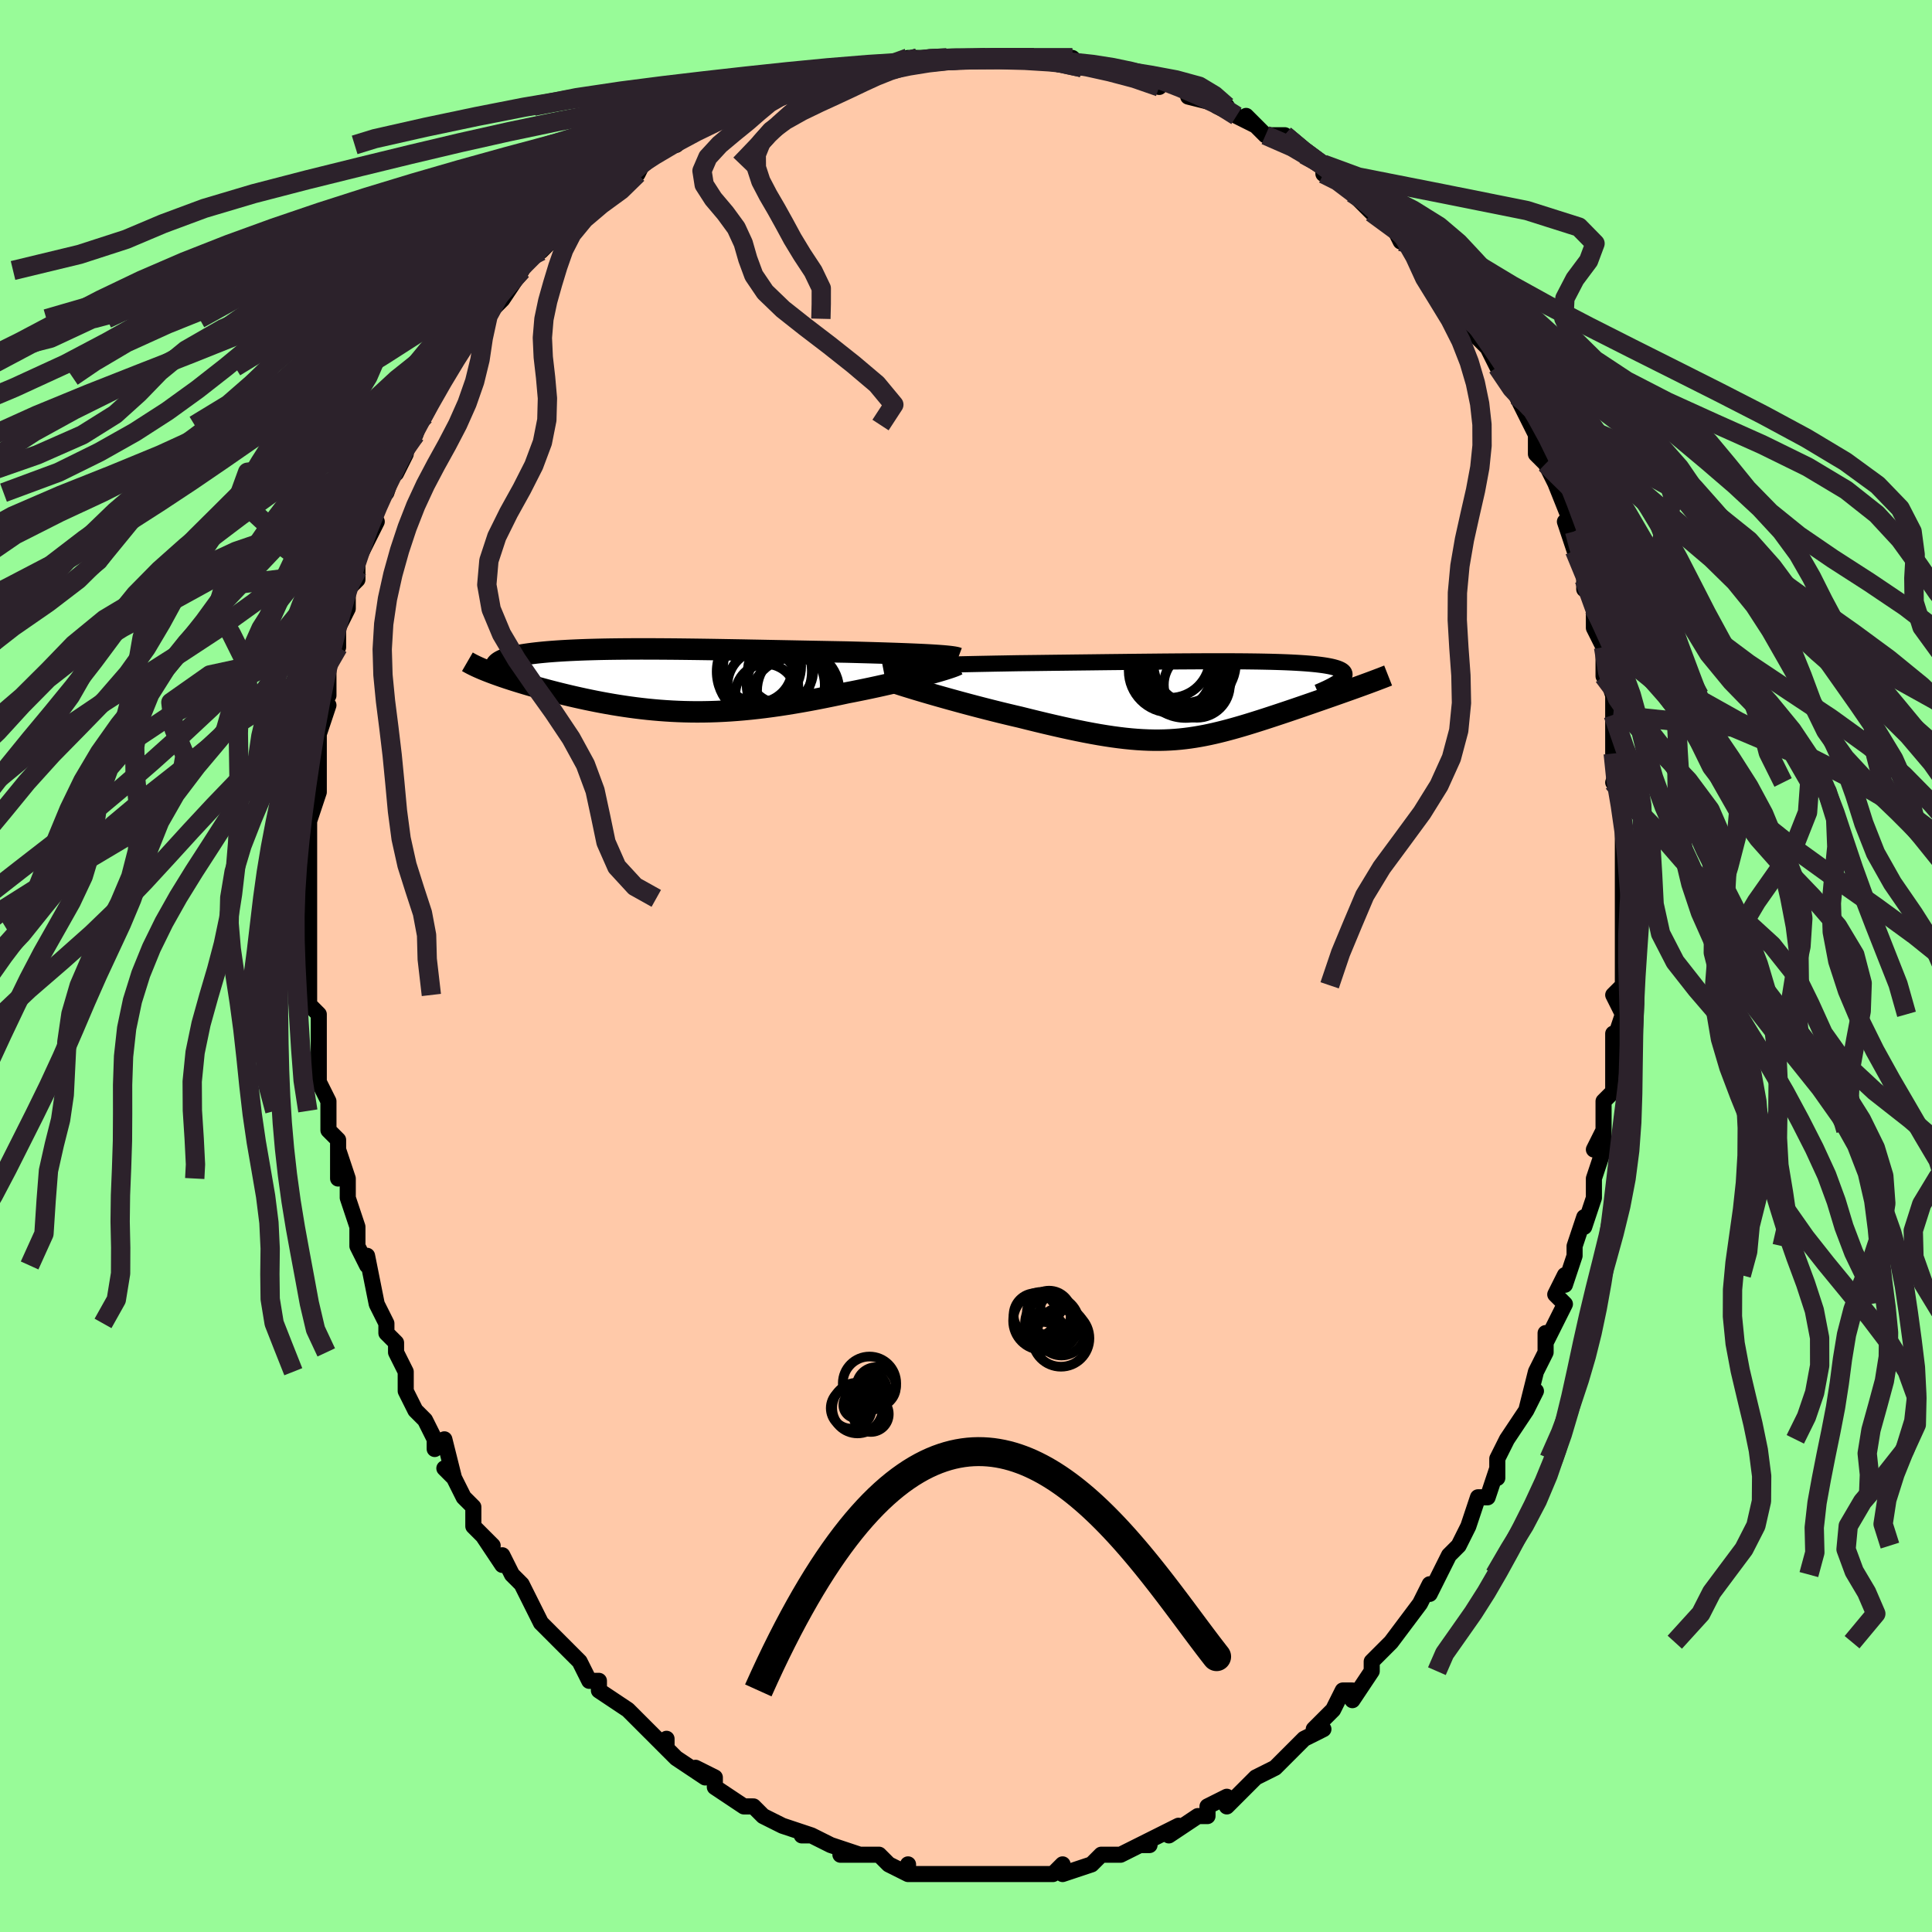 <svg viewBox="-100 -100 200 200" xmlns="http://www.w3.org/2000/svg" width="400" height="400" id="face-svg"><defs><clipPath id="leftEyeClipPath"><polyline points="27.721,-2.59,27.264,-2.615,26.782,-2.639,26.278,-2.662,25.753,-2.685,25.208,-2.707,24.645,-2.728,24.066,-2.749,23.471,-2.769,22.862,-2.789,22.24,-2.808,21.607,-2.827,20.963,-2.845,20.309,-2.863,19.647,-2.881,18.978,-2.898,18.166,-2.913,17.349,-2.928,16.527,-2.944,15.701,-2.959,14.874,-2.975,14.045,-2.991,13.216,-3.007,12.387,-3.023,11.561,-3.039,10.736,-3.055,9.915,-3.071,9.098,-3.086,8.285,-3.102,7.477,-3.116,6.676,-3.13,5.88,-3.144,5.092,-3.157,4.311,-3.169,3.537,-3.18,2.773,-3.19,2.017,-3.199,1.271,-3.207,0.534,-3.213,-0.192,-3.218,-0.907,-3.222,-1.611,-3.224,-2.304,-3.225,-2.984,-3.223,-3.652,-3.22,-4.308,-3.215,-4.95,-3.208,-5.578,-3.2,-6.193,-3.189,-6.793,-3.176,-7.379,-3.16,-7.95,-3.143,-8.505,-3.123,-9.045,-3.101,-9.569,-3.077,-10.077,-3.051,-10.568,-3.022,-11.042,-2.991,-11.5,-2.958,-11.94,-2.923,-12.363,-2.885,-12.769,-2.845,-13.156,-2.803,-13.526,-2.759,-13.878,-2.713,-14.213,-2.665,-14.53,-2.615,-14.831,-2.563,-15.116,-2.508,-15.384,-2.452,-15.635,-2.393,-15.87,-2.331,-16.088,-2.268,-16.289,-2.202,-16.473,-2.134,-16.64,-2.064,-16.789,-1.991,-16.921,-1.917,-17.036,-1.84,-17.133,-1.762,-18.095,-0.881,-17.806,-0.77,-17.505,-0.657,-17.192,-0.544,-16.866,-0.428,-16.528,-0.312,-16.178,-0.194,-15.816,-0.076,-15.443,0.044,-15.059,0.164,-14.664,0.285,-14.259,0.407,-13.844,0.529,-13.418,0.651,-12.984,0.773,-12.538,0.895,-12.08,1.018,-11.609,1.142,-11.128,1.266,-10.635,1.389,-10.131,1.512,-9.618,1.634,-9.096,1.754,-8.564,1.873,-8.024,1.99,-7.475,2.104,-6.919,2.216,-6.355,2.324,-5.785,2.428,-5.207,2.529,-4.623,2.624,-4.032,2.715,-3.435,2.801,-2.833,2.881,-2.224,2.955,-1.609,3.023,-0.989,3.083,-0.363,3.137,0.269,3.183,0.907,3.222,1.551,3.253,2.2,3.275,2.856,3.289,3.518,3.294,4.187,3.29,4.862,3.277,5.544,3.255,6.233,3.223,6.929,3.182,7.632,3.131,8.342,3.071,9.06,3.001,9.786,2.922,10.519,2.834,11.26,2.736,12.009,2.63,12.764,2.514,13.527,2.39,14.297,2.258,15.074,2.119,15.857,1.971,16.644,1.817,17.437,1.656,18.233,1.49,19.031,1.318,19.659,1.197,20.284,1.072,20.903,0.945,21.517,0.816,22.125,0.685,22.724,0.552,23.314,0.418,23.894,0.284,24.461,0.15,25.016,0.015,25.556,-0.118,26.08,-0.251,26.585,-0.382,27.07,-0.51,27.534,-0.636"></polyline></clipPath><clipPath id="rightEyeClipPath"><polyline points="-30.07,-3.553,-29.515,-3.574,-28.933,-3.594,-28.327,-3.613,-27.697,-3.631,-27.047,-3.649,-26.377,-3.666,-25.689,-3.683,-24.985,-3.699,-24.266,-3.714,-23.534,-3.729,-22.79,-3.743,-22.036,-3.758,-21.272,-3.771,-20.5,-3.785,-19.72,-3.798,-18.782,-3.809,-17.837,-3.82,-16.887,-3.832,-15.935,-3.844,-14.981,-3.855,-14.027,-3.867,-13.075,-3.878,-12.125,-3.889,-11.181,-3.901,-10.242,-3.912,-9.309,-3.922,-8.385,-3.933,-7.471,-3.943,-6.566,-3.952,-5.673,-3.961,-4.793,-3.97,-3.925,-3.977,-3.072,-3.984,-2.234,-3.989,-1.411,-3.994,-0.606,-3.997,0.183,-4,0.953,-4.001,1.705,-4,2.437,-3.998,3.15,-3.994,3.842,-3.989,4.513,-3.981,5.163,-3.972,5.792,-3.96,6.398,-3.947,6.981,-3.931,7.542,-3.913,8.08,-3.893,8.595,-3.87,9.086,-3.844,9.553,-3.816,9.997,-3.786,10.418,-3.752,10.814,-3.717,11.187,-3.678,11.535,-3.636,11.861,-3.592,12.163,-3.545,12.441,-3.495,12.697,-3.443,12.93,-3.387,13.14,-3.329,13.328,-3.269,13.495,-3.205,13.64,-3.139,13.765,-3.07,13.868,-2.998,13.949,-2.923,14.01,-2.844,14.05,-2.763,14.068,-2.678,14.065,-2.591,14.042,-2.5,13.997,-2.407,13.932,-2.31,13.846,-2.21,13.74,-2.107,13.614,-2.002,15.437,-1.345,15.071,-1.213,14.696,-1.079,14.313,-0.943,13.922,-0.804,13.524,-0.663,13.119,-0.521,12.707,-0.376,12.289,-0.23,11.865,-0.082,11.437,0.067,11.003,0.217,10.566,0.369,10.125,0.521,9.68,0.675,9.23,0.829,8.773,0.985,8.309,1.142,7.84,1.3,7.367,1.458,6.889,1.616,6.409,1.774,5.926,1.932,5.442,2.088,4.956,2.242,4.47,2.394,3.982,2.544,3.495,2.69,3.007,2.832,2.518,2.97,2.03,3.103,1.541,3.231,1.051,3.353,0.56,3.469,0.068,3.578,-0.427,3.679,-0.924,3.772,-1.424,3.856,-1.928,3.932,-2.437,3.998,-2.952,4.054,-3.473,4.1,-4.002,4.134,-4.54,4.158,-5.087,4.17,-5.645,4.17,-6.215,4.158,-6.798,4.133,-7.395,4.096,-8.007,4.046,-8.636,3.983,-9.282,3.906,-9.946,3.817,-10.629,3.714,-11.333,3.599,-12.057,3.47,-12.802,3.329,-13.568,3.175,-14.357,3.009,-15.167,2.832,-15.999,2.643,-16.852,2.444,-17.725,2.234,-18.618,2.015,-19.529,1.788,-20.196,1.633,-20.866,1.473,-21.539,1.31,-22.213,1.142,-22.887,0.972,-23.56,0.799,-24.231,0.624,-24.897,0.448,-25.557,0.27,-26.209,0.092,-26.852,-0.085,-27.482,-0.262,-28.098,-0.436,-28.697,-0.608,-29.277,-0.777"></polyline></clipPath><filter id="fuzzy"><feTurbulence id="turbulence" baseFrequency="0.05" numOctaves="3" type="noise" result="noise"></feTurbulence><feDisplacementMap in="SourceGraphic" in2="noise" scale="2"></feDisplacementMap></filter><linearGradient id="rainbowGradient" x1="0%" y1="0%" x2="100%" y2="0%"><stop offset="0%" style="stop-color: rgb(44, 34, 43);  stop-opacity: 1"></stop><stop offset="50%" style="stop-color: rgb(80, 68, 68);  stop-opacity: 1"></stop><stop offset="100%" style="stop-color: rgb(255, 105, 180);  stop-opacity: 1"></stop></linearGradient></defs><title>That&#39;s an ugly face</title><desc>CREATED BY XUAN TANG, MORE INFO AT TXSTC55.GITHUB.IO</desc><rect x="-100" y="-100" width="100%" height="100%" opacity="1" fill="rgb(152, 251, 152)"></rect><polyline id="faceContour" points="68,1,68,2,67,3,68,5,68,5,67,8,67,7,67,12,67,13,66,14,66,17,65,19,66,17,66,19,65,22,65,23,65,24,64,27,64,26,63,29,63,30,62,33,62,32,61,34,62,35,60,39,60,38,60,40,60,40,59,42,58,46,59,44,58,46,56,49,56,49,55,51,55,53,55,52,54,55,53,55,52,58,52,58,51,60,50,61,49,63,49,63,48,65,48,64,47,66,47,66,44,70,44,70,44,70,43,71,42,72,42,73,40,76,40,75,39,75,38,77,36,79,36,79,37,79,35,80,34,81,33,82,32,83,32,83,30,84,29,85,29,85,28,86,27,87,27,86,25,87,25,88,24,88,21,90,22,89,20,90,18,91,18,91,19,91,18,91,16,92,15,92,14,92,13,93,13,93,10,94,10,93,9,94,7,94,5,94,6,94,6,94,5,94,4,94,1,94,1,94,-1,94,-2,94,-3,94,-4,94,-3,94,-6,94,-6,93,-6,94,-8,93,-9,92,-10,92,-10,92,-13,92,-11,92,-14,91,-14,91,-16,90,-17,90,-16,90,-19,89,-19,89,-21,88,-21,88,-22,87,-23,87,-23,87,-26,85,-26,84,-28,83,-27,84,-30,82,-30,82,-31,81,-31,80,-31,81,-34,78,-33,79,-34,78,-35,77,-38,75,-38,74,-39,74,-40,72,-41,71,-40,72,-41,71,-42,70,-43,69,-44,68,-45,66,-46,64,-46,64,-47,63,-48,61,-48,62,-50,59,-49,60,-51,58,-51,56,-52,55,-53,53,-54,52,-53,53,-54,49,-55,50,-55,49,-56,47,-57,46,-58,44,-58,42,-58,42,-59,40,-59,39,-60,38,-60,37,-61,35,-61,35,-62,30,-62,31,-62,31,-63,29,-63,28,-63,27,-64,24,-64,22,-65,19,-65,22,-65,18,-66,17,-66,16,-66,15,-66,14,-67,12,-67,10,-67,8,-67,8,-67,5,-68,4,-68,3,-68,1,-68,-2,-68,-1,-68,-4,-68,-7,-68,-4,-68,-8,-68,-9,-68,-9,-68,-10,-68,-13,-68,-14,-68,-17,-68,-15,-67,-18,-67,-21,-67,-21,-67,-23,-67,-24,-66,-27,-67,-27,-66,-28,-66,-30,-66,-31,-65,-33,-65,-34,-65,-35,-64,-37,-64,-39,-63,-40,-63,-41,-63,-41,-63,-42,-61,-46,-62,-45,-61,-48,-61,-48,-60,-49,-59,-52,-59,-51,-58,-53,-58,-54,-57,-56,-57,-55,-56,-58,-56,-57,-54,-61,-55,-60,-54,-62,-52,-64,-52,-65,-52,-64,-50,-67,-50,-67,-48,-69,-48,-70,-48,-69,-46,-72,-46,-73,-45,-74,-44,-74,-43,-75,-42,-76,-41,-77,-41,-77,-39,-79,-39,-79,-37,-81,-37,-80,-37,-81,-34,-82,-33,-84,-34,-83,-31,-85,-31,-85,-30,-85,-28,-87,-28,-87,-27,-87,-24,-89,-24,-88,-22,-89,-21,-90,-20,-90,-21,-90,-19,-91,-16,-91,-17,-91,-16,-91,-13,-92,-13,-92,-14,-92,-9,-93,-8,-93,-8,-93,-8,-93,-6,-94,-5,-94,-3,-94,-3,-94,-2,-94,2,-94,2,-94,3,-94,5,-94,5,-94,6,-94,7,-94,7,-94,8,-94,11,-94,12,-93,13,-93,14,-93,13,-93,17,-92,18,-92,19,-92,20,-91,20,-92,22,-91,24,-90,23,-90,27,-89,26,-89,28,-88,28,-88,30,-87,29,-88,31,-86,33,-86,34,-85,35,-84,37,-83,37,-83,37,-82,38,-82,38,-82,41,-80,40,-80,42,-78,44,-77,45,-75,45,-76,45,-76,46,-74,48,-73,47,-73,49,-71,49,-71,50,-69,51,-68,52,-67,53,-65,54,-64,55,-62,55,-62,56,-61,57,-59,57,-60,57,-59,58,-57,59,-55,59,-53,60,-52,61,-51,60,-52,62,-48,61,-50,63,-45,62,-46,63,-43,63,-43,64,-42,64,-39,64,-40,65,-38,65,-37,65,-35,66,-33,66,-30,66,-31,67,-28,67,-26,67,-26,67,-26,67,-22,68,-22,67,-19,68,-20,68,-17,68,-13,68,-13,68,-13,68,-11,68,-11,68,-8,68,-5,68,-4,68,-2,68,-2,68,1,68,2" fill="#ffc9a9" stroke="black" stroke-width="1.667" stroke-linejoin="round" filter="url(#fuzzy)"></polyline><g transform="translate(25.119 -27.546)"><polyline id="rightCountour" points="-30.07,-3.553,-29.515,-3.574,-28.933,-3.594,-28.327,-3.613,-27.697,-3.631,-27.047,-3.649,-26.377,-3.666,-25.689,-3.683,-24.985,-3.699,-24.266,-3.714,-23.534,-3.729,-22.79,-3.743,-22.036,-3.758,-21.272,-3.771,-20.5,-3.785,-19.72,-3.798,-18.782,-3.809,-17.837,-3.82,-16.887,-3.832,-15.935,-3.844,-14.981,-3.855,-14.027,-3.867,-13.075,-3.878,-12.125,-3.889,-11.181,-3.901,-10.242,-3.912,-9.309,-3.922,-8.385,-3.933,-7.471,-3.943,-6.566,-3.952,-5.673,-3.961,-4.793,-3.97,-3.925,-3.977,-3.072,-3.984,-2.234,-3.989,-1.411,-3.994,-0.606,-3.997,0.183,-4,0.953,-4.001,1.705,-4,2.437,-3.998,3.15,-3.994,3.842,-3.989,4.513,-3.981,5.163,-3.972,5.792,-3.96,6.398,-3.947,6.981,-3.931,7.542,-3.913,8.08,-3.893,8.595,-3.87,9.086,-3.844,9.553,-3.816,9.997,-3.786,10.418,-3.752,10.814,-3.717,11.187,-3.678,11.535,-3.636,11.861,-3.592,12.163,-3.545,12.441,-3.495,12.697,-3.443,12.93,-3.387,13.14,-3.329,13.328,-3.269,13.495,-3.205,13.64,-3.139,13.765,-3.07,13.868,-2.998,13.949,-2.923,14.01,-2.844,14.05,-2.763,14.068,-2.678,14.065,-2.591,14.042,-2.5,13.997,-2.407,13.932,-2.31,13.846,-2.21,13.74,-2.107,13.614,-2.002,15.437,-1.345,15.071,-1.213,14.696,-1.079,14.313,-0.943,13.922,-0.804,13.524,-0.663,13.119,-0.521,12.707,-0.376,12.289,-0.23,11.865,-0.082,11.437,0.067,11.003,0.217,10.566,0.369,10.125,0.521,9.68,0.675,9.23,0.829,8.773,0.985,8.309,1.142,7.84,1.3,7.367,1.458,6.889,1.616,6.409,1.774,5.926,1.932,5.442,2.088,4.956,2.242,4.47,2.394,3.982,2.544,3.495,2.69,3.007,2.832,2.518,2.97,2.03,3.103,1.541,3.231,1.051,3.353,0.56,3.469,0.068,3.578,-0.427,3.679,-0.924,3.772,-1.424,3.856,-1.928,3.932,-2.437,3.998,-2.952,4.054,-3.473,4.1,-4.002,4.134,-4.54,4.158,-5.087,4.17,-5.645,4.17,-6.215,4.158,-6.798,4.133,-7.395,4.096,-8.007,4.046,-8.636,3.983,-9.282,3.906,-9.946,3.817,-10.629,3.714,-11.333,3.599,-12.057,3.47,-12.802,3.329,-13.568,3.175,-14.357,3.009,-15.167,2.832,-15.999,2.643,-16.852,2.444,-17.725,2.234,-18.618,2.015,-19.529,1.788,-20.196,1.633,-20.866,1.473,-21.539,1.31,-22.213,1.142,-22.887,0.972,-23.56,0.799,-24.231,0.624,-24.897,0.448,-25.557,0.27,-26.209,0.092,-26.852,-0.085,-27.482,-0.262,-28.098,-0.436,-28.697,-0.608,-29.277,-0.777" fill="white" stroke="white" stroke-width="0" stroke-linejoin="round" filter="url(#fuzzy)"></polyline></g><g transform="translate(-31.346 -29.601)"><polyline id="leftCountour" points="27.721,-2.59,27.264,-2.615,26.782,-2.639,26.278,-2.662,25.753,-2.685,25.208,-2.707,24.645,-2.728,24.066,-2.749,23.471,-2.769,22.862,-2.789,22.24,-2.808,21.607,-2.827,20.963,-2.845,20.309,-2.863,19.647,-2.881,18.978,-2.898,18.166,-2.913,17.349,-2.928,16.527,-2.944,15.701,-2.959,14.874,-2.975,14.045,-2.991,13.216,-3.007,12.387,-3.023,11.561,-3.039,10.736,-3.055,9.915,-3.071,9.098,-3.086,8.285,-3.102,7.477,-3.116,6.676,-3.13,5.88,-3.144,5.092,-3.157,4.311,-3.169,3.537,-3.18,2.773,-3.19,2.017,-3.199,1.271,-3.207,0.534,-3.213,-0.192,-3.218,-0.907,-3.222,-1.611,-3.224,-2.304,-3.225,-2.984,-3.223,-3.652,-3.22,-4.308,-3.215,-4.95,-3.208,-5.578,-3.2,-6.193,-3.189,-6.793,-3.176,-7.379,-3.16,-7.95,-3.143,-8.505,-3.123,-9.045,-3.101,-9.569,-3.077,-10.077,-3.051,-10.568,-3.022,-11.042,-2.991,-11.5,-2.958,-11.94,-2.923,-12.363,-2.885,-12.769,-2.845,-13.156,-2.803,-13.526,-2.759,-13.878,-2.713,-14.213,-2.665,-14.53,-2.615,-14.831,-2.563,-15.116,-2.508,-15.384,-2.452,-15.635,-2.393,-15.87,-2.331,-16.088,-2.268,-16.289,-2.202,-16.473,-2.134,-16.64,-2.064,-16.789,-1.991,-16.921,-1.917,-17.036,-1.84,-17.133,-1.762,-18.095,-0.881,-17.806,-0.77,-17.505,-0.657,-17.192,-0.544,-16.866,-0.428,-16.528,-0.312,-16.178,-0.194,-15.816,-0.076,-15.443,0.044,-15.059,0.164,-14.664,0.285,-14.259,0.407,-13.844,0.529,-13.418,0.651,-12.984,0.773,-12.538,0.895,-12.08,1.018,-11.609,1.142,-11.128,1.266,-10.635,1.389,-10.131,1.512,-9.618,1.634,-9.096,1.754,-8.564,1.873,-8.024,1.99,-7.475,2.104,-6.919,2.216,-6.355,2.324,-5.785,2.428,-5.207,2.529,-4.623,2.624,-4.032,2.715,-3.435,2.801,-2.833,2.881,-2.224,2.955,-1.609,3.023,-0.989,3.083,-0.363,3.137,0.269,3.183,0.907,3.222,1.551,3.253,2.2,3.275,2.856,3.289,3.518,3.294,4.187,3.29,4.862,3.277,5.544,3.255,6.233,3.223,6.929,3.182,7.632,3.131,8.342,3.071,9.06,3.001,9.786,2.922,10.519,2.834,11.26,2.736,12.009,2.63,12.764,2.514,13.527,2.39,14.297,2.258,15.074,2.119,15.857,1.971,16.644,1.817,17.437,1.656,18.233,1.49,19.031,1.318,19.659,1.197,20.284,1.072,20.903,0.945,21.517,0.816,22.125,0.685,22.724,0.552,23.314,0.418,23.894,0.284,24.461,0.15,25.016,0.015,25.556,-0.118,26.08,-0.251,26.585,-0.382,27.07,-0.51,27.534,-0.636" fill="white" stroke="white" stroke-width="0" stroke-linejoin="round" filter="url(#fuzzy)"></polyline></g><g transform="translate(25.119 -27.546)"><polyline id="rightUpper" points="-33.701,-3.284,-33.53,-3.317,-33.309,-3.349,-33.042,-3.379,-32.731,-3.407,-32.378,-3.434,-31.986,-3.46,-31.557,-3.485,-31.094,-3.509,-30.597,-3.531,-30.07,-3.553,-29.515,-3.574,-28.933,-3.594,-28.327,-3.613,-27.697,-3.631,-27.047,-3.649,-26.377,-3.666,-25.689,-3.683,-24.985,-3.699,-24.266,-3.714,-23.534,-3.729,-22.79,-3.743,-22.036,-3.758,-21.272,-3.771,-20.5,-3.785,-19.72,-3.798,-18.782,-3.809,-17.837,-3.82,-16.887,-3.832,-15.935,-3.844,-14.981,-3.855,-14.027,-3.867,-13.075,-3.878,-12.125,-3.889,-11.181,-3.901,-10.242,-3.912,-9.309,-3.922,-8.385,-3.933,-7.471,-3.943,-6.566,-3.952,-5.673,-3.961,-4.793,-3.97,-3.925,-3.977,-3.072,-3.984,-2.234,-3.989,-1.411,-3.994,-0.606,-3.997,0.183,-4,0.953,-4.001,1.705,-4,2.437,-3.998,3.15,-3.994,3.842,-3.989,4.513,-3.981,5.163,-3.972,5.792,-3.96,6.398,-3.947,6.981,-3.931,7.542,-3.913,8.08,-3.893,8.595,-3.87,9.086,-3.844,9.553,-3.816,9.997,-3.786,10.418,-3.752,10.814,-3.717,11.187,-3.678,11.535,-3.636,11.861,-3.592,12.163,-3.545,12.441,-3.495,12.697,-3.443,12.93,-3.387,13.14,-3.329,13.328,-3.269,13.495,-3.205,13.64,-3.139,13.765,-3.07,13.868,-2.998,13.949,-2.923,14.01,-2.844,14.05,-2.763,14.068,-2.678,14.065,-2.591,14.042,-2.5,13.997,-2.407,13.932,-2.31,13.846,-2.21,13.74,-2.107,13.614,-2.002,13.468,-1.893,13.301,-1.781,13.116,-1.667,12.911,-1.55,12.687,-1.429,12.445,-1.307,12.185,-1.181,11.907,-1.053,11.612,-0.923,11.3,-0.79" fill="none" stroke="black" stroke-width="1.667" stroke-linejoin="round" filter="url(#fuzzy)"></polyline><polyline id="rightLower" points="-33.319,-2.072,-33.112,-1.99,-32.851,-1.895,-32.539,-1.787,-32.182,-1.668,-31.782,-1.538,-31.344,-1.4,-30.871,-1.254,-30.366,-1.1,-29.834,-0.941,-29.277,-0.777,-28.697,-0.608,-28.098,-0.436,-27.482,-0.262,-26.852,-0.085,-26.209,0.092,-25.557,0.27,-24.897,0.448,-24.231,0.624,-23.56,0.799,-22.887,0.972,-22.213,1.142,-21.539,1.31,-20.866,1.473,-20.196,1.633,-19.529,1.788,-18.618,2.015,-17.725,2.234,-16.852,2.444,-15.999,2.643,-15.167,2.832,-14.357,3.009,-13.568,3.175,-12.802,3.329,-12.057,3.47,-11.333,3.599,-10.629,3.714,-9.946,3.817,-9.282,3.906,-8.636,3.983,-8.007,4.046,-7.395,4.096,-6.798,4.133,-6.215,4.158,-5.645,4.17,-5.087,4.17,-4.54,4.158,-4.002,4.134,-3.473,4.1,-2.952,4.054,-2.437,3.998,-1.928,3.932,-1.424,3.856,-0.924,3.772,-0.427,3.679,0.068,3.578,0.56,3.469,1.051,3.353,1.541,3.231,2.03,3.103,2.518,2.97,3.007,2.832,3.495,2.69,3.982,2.544,4.47,2.394,4.956,2.242,5.442,2.088,5.926,1.932,6.409,1.774,6.889,1.616,7.367,1.458,7.84,1.3,8.309,1.142,8.773,0.985,9.23,0.829,9.68,0.675,10.125,0.521,10.566,0.369,11.003,0.217,11.437,0.067,11.865,-0.082,12.289,-0.23,12.707,-0.376,13.119,-0.521,13.524,-0.663,13.922,-0.804,14.313,-0.943,14.696,-1.079,15.071,-1.213,15.437,-1.345,15.794,-1.474,16.142,-1.601,16.481,-1.725,16.81,-1.847,17.129,-1.966,17.439,-2.083,17.738,-2.197,18.028,-2.308,18.308,-2.417,18.579,-2.524" fill="none" stroke="black" stroke-width="2.222" stroke-linejoin="round" filter="url(#fuzzy)"></polyline><!--[--><circle r="4.837" cx="-2.377" cy="-2.971" stroke="black" fill="none" stroke-width="1" filter="url(#fuzzy)" clip-path="url(#rightEyeClipPath)"></circle><circle r="3.8" cx="-1.969" cy="-2.406" stroke="black" fill="none" stroke-width="1" filter="url(#fuzzy)" clip-path="url(#rightEyeClipPath)"></circle><circle r="4.574" cx="-2.154" cy="-3.941" stroke="black" fill="none" stroke-width="1" filter="url(#fuzzy)" clip-path="url(#rightEyeClipPath)"></circle><circle r="4.133" cx="-3.998" cy="-4.349" stroke="black" fill="none" stroke-width="1" filter="url(#fuzzy)" clip-path="url(#rightEyeClipPath)"></circle><circle r="3.668" cx="-2.707" cy="-2.317" stroke="black" fill="none" stroke-width="1" filter="url(#fuzzy)" clip-path="url(#rightEyeClipPath)"></circle><circle r="4.256" cx="-2.532" cy="-3.929" stroke="black" fill="none" stroke-width="1" filter="url(#fuzzy)" clip-path="url(#rightEyeClipPath)"></circle><circle r="4.321" cx="-3.954" cy="-3.013" stroke="black" fill="none" stroke-width="1" filter="url(#fuzzy)" clip-path="url(#rightEyeClipPath)"></circle><circle r="3.419" cx="-1.219" cy="-1.573" stroke="black" fill="none" stroke-width="1" filter="url(#fuzzy)" clip-path="url(#rightEyeClipPath)"></circle><circle r="4.262" cx="-1.451" cy="-3.764" stroke="black" fill="none" stroke-width="1" filter="url(#fuzzy)" clip-path="url(#rightEyeClipPath)"></circle><circle r="3.828" cx="-2.866" cy="-2.13" stroke="black" fill="none" stroke-width="1" filter="url(#fuzzy)" clip-path="url(#rightEyeClipPath)"></circle><!--]--></g><g transform="translate(-31.346 -29.601)"><polyline id="leftUpper" points="30.521,-2.27,30.417,-2.309,30.268,-2.346,30.077,-2.381,29.844,-2.415,29.574,-2.447,29.267,-2.478,28.926,-2.508,28.554,-2.536,28.151,-2.563,27.721,-2.59,27.264,-2.615,26.782,-2.639,26.278,-2.662,25.753,-2.685,25.208,-2.707,24.645,-2.728,24.066,-2.749,23.471,-2.769,22.862,-2.789,22.24,-2.808,21.607,-2.827,20.963,-2.845,20.309,-2.863,19.647,-2.881,18.978,-2.898,18.166,-2.913,17.349,-2.928,16.527,-2.944,15.701,-2.959,14.874,-2.975,14.045,-2.991,13.216,-3.007,12.387,-3.023,11.561,-3.039,10.736,-3.055,9.915,-3.071,9.098,-3.086,8.285,-3.102,7.477,-3.116,6.676,-3.13,5.88,-3.144,5.092,-3.157,4.311,-3.169,3.537,-3.18,2.773,-3.19,2.017,-3.199,1.271,-3.207,0.534,-3.213,-0.192,-3.218,-0.907,-3.222,-1.611,-3.224,-2.304,-3.225,-2.984,-3.223,-3.652,-3.22,-4.308,-3.215,-4.95,-3.208,-5.578,-3.2,-6.193,-3.189,-6.793,-3.176,-7.379,-3.16,-7.95,-3.143,-8.505,-3.123,-9.045,-3.101,-9.569,-3.077,-10.077,-3.051,-10.568,-3.022,-11.042,-2.991,-11.5,-2.958,-11.94,-2.923,-12.363,-2.885,-12.769,-2.845,-13.156,-2.803,-13.526,-2.759,-13.878,-2.713,-14.213,-2.665,-14.53,-2.615,-14.831,-2.563,-15.116,-2.508,-15.384,-2.452,-15.635,-2.393,-15.87,-2.331,-16.088,-2.268,-16.289,-2.202,-16.473,-2.134,-16.64,-2.064,-16.789,-1.991,-16.921,-1.917,-17.036,-1.84,-17.133,-1.762,-17.214,-1.681,-17.277,-1.598,-17.323,-1.514,-17.353,-1.427,-17.366,-1.339,-17.363,-1.248,-17.343,-1.156,-17.308,-1.063,-17.257,-0.967,-17.192,-0.87" fill="none" stroke="black" stroke-width="2.222" stroke-linejoin="round" filter="url(#fuzzy)"></polyline><polyline id="leftLower" points="30.476,-1.593,30.358,-1.533,30.194,-1.462,29.986,-1.383,29.737,-1.295,29.451,-1.2,29.128,-1.098,28.773,-0.99,28.388,-0.876,27.974,-0.758,27.534,-0.636,27.07,-0.51,26.585,-0.382,26.08,-0.251,25.556,-0.118,25.016,0.015,24.461,0.15,23.894,0.284,23.314,0.418,22.724,0.552,22.125,0.685,21.517,0.816,20.903,0.945,20.284,1.072,19.659,1.197,19.031,1.318,18.233,1.49,17.437,1.656,16.644,1.817,15.857,1.971,15.074,2.119,14.297,2.258,13.527,2.39,12.764,2.514,12.009,2.63,11.26,2.736,10.519,2.834,9.786,2.922,9.06,3.001,8.342,3.071,7.632,3.131,6.929,3.182,6.233,3.223,5.544,3.255,4.862,3.277,4.187,3.29,3.518,3.294,2.856,3.289,2.2,3.275,1.551,3.253,0.907,3.222,0.269,3.183,-0.363,3.137,-0.989,3.083,-1.609,3.023,-2.224,2.955,-2.833,2.881,-3.435,2.801,-4.032,2.715,-4.623,2.624,-5.207,2.529,-5.785,2.428,-6.355,2.324,-6.919,2.216,-7.475,2.104,-8.024,1.99,-8.564,1.873,-9.096,1.754,-9.618,1.634,-10.131,1.512,-10.635,1.389,-11.128,1.266,-11.609,1.142,-12.08,1.018,-12.538,0.895,-12.984,0.773,-13.418,0.651,-13.844,0.529,-14.259,0.407,-14.664,0.285,-15.059,0.164,-15.443,0.044,-15.816,-0.076,-16.178,-0.194,-16.528,-0.312,-16.866,-0.428,-17.192,-0.544,-17.505,-0.657,-17.806,-0.77,-18.095,-0.881,-18.37,-0.99,-18.633,-1.097,-18.882,-1.203,-19.119,-1.307,-19.342,-1.409,-19.553,-1.51,-19.751,-1.608,-19.936,-1.705,-20.108,-1.8,-20.269,-1.893" fill="none" stroke="black" stroke-width="2.222" stroke-linejoin="round" filter="url(#fuzzy)"></polyline><!--[--><circle r="4.072" cx="10.209" cy="-1.426" stroke="black" fill="none" stroke-width="1" filter="url(#fuzzy)" clip-path="url(#leftEyeClipPath)"></circle><circle r="3.59" cx="9.776" cy="-1.246" stroke="black" fill="none" stroke-width="1" filter="url(#fuzzy)" clip-path="url(#leftEyeClipPath)"></circle><circle r="3.147" cx="10.615" cy="1.485" stroke="black" fill="none" stroke-width="1" filter="url(#fuzzy)" clip-path="url(#leftEyeClipPath)"></circle><circle r="4.515" cx="13.512" cy="2.197" stroke="black" fill="none" stroke-width="1" filter="url(#fuzzy)" clip-path="url(#leftEyeClipPath)"></circle><circle r="4.924" cx="10.463" cy="-0.876" stroke="black" fill="none" stroke-width="1" filter="url(#fuzzy)" clip-path="url(#leftEyeClipPath)"></circle><circle r="4.045" cx="12.682" cy="0.516" stroke="black" fill="none" stroke-width="1" filter="url(#fuzzy)" clip-path="url(#leftEyeClipPath)"></circle><circle r="3.38" cx="12.143" cy="-0.954" stroke="black" fill="none" stroke-width="1" filter="url(#fuzzy)" clip-path="url(#leftEyeClipPath)"></circle><circle r="4.257" cx="13.973" cy="1.101" stroke="black" fill="none" stroke-width="1" filter="url(#fuzzy)" clip-path="url(#leftEyeClipPath)"></circle><circle r="3.665" cx="10.32" cy="0.534" stroke="black" fill="none" stroke-width="1" filter="url(#fuzzy)" clip-path="url(#leftEyeClipPath)"></circle><circle r="4.01" cx="9.975" cy="-1.106" stroke="black" fill="none" stroke-width="1" filter="url(#fuzzy)" clip-path="url(#leftEyeClipPath)"></circle><!--]--></g><g id="hairs"><!--[--><polyline points="68,-13,68.891,-12.023,68.882,-9.496,68.658,-6.374,68.512,-3.267,68.507,-0.351,68.588,2.442,68.66,5.236,68.66,8.104,68.572,11.041,68.418,13.995,68.21,16.911,67.935,19.761,67.563,22.543,67.072,25.277,66.472,27.992,65.803,30.71,65.115,33.45,64.451,36.217,63.826,39.008,63.227,41.805,62.615,44.584,61.944,47.329,61.17,50.038,60.253,52.712,59.147,55.339,57.808,57.887,56.272,60.37,54.738,63" fill="none" stroke="rgb(44, 34, 43)" stroke-width="2" stroke-linejoin="round" filter="url(#fuzzy)"></polyline><polyline points="2,-94,-1.966,-93.929,-4.898,-93.662,-7.435,-93.269,-9.968,-92.82,-12.703,-92.344,-15.771,-91.845,-19.27,-91.308,-23.234,-90.716,-27.61,-90.046,-32.3,-89.278,-37.205,-88.404,-42.246,-87.426,-47.343,-86.358,-52.435,-85.215,-57.534,-84.007,-62.76,-82.732,-68.212,-81.382,-73.736,-79.948,-78.852,-78.426,-83.134,-76.834,-86.936,-75.227,-91.759,-73.665,-98.651,-72" fill="none" stroke="rgb(44, 34, 43)" stroke-width="2" stroke-linejoin="round" filter="url(#fuzzy)"></polyline><polyline points="-2,-94,-3.63,-93.925,-5.808,-93.641,-8.029,-93.202,-10.265,-92.668,-12.553,-92.08,-14.91,-91.456,-17.344,-90.79,-19.849,-90.066,-22.39,-89.262,-24.902,-88.363,-27.319,-87.361,-29.602,-86.253,-31.762,-85.045,-33.851,-83.749,-35.945,-82.382,-38.113,-80.959,-40.397,-79.492,-42.795,-77.987,-45.267,-76.439,-47.741,-74.842,-50.149,-73.194,-52.444,-71.492,-54.622,-69.74,-56.709,-67.938,-58.732,-66.079,-60.697,-64.151,-62.606,-62.143,-64.495,-60.055,-66.453,-57.894,-68.564,-55.691,-70.787,-53.577,-72.874,-52" fill="none" stroke="rgb(44, 34, 43)" stroke-width="2" stroke-linejoin="round" filter="url(#fuzzy)"></polyline><polyline points="-2,-94,-3.739,-93.926,-5.889,-93.643,-8.087,-93.206,-10.39,-92.674,-12.787,-92.088,-15.225,-91.466,-17.669,-90.804,-20.107,-90.085,-22.544,-89.287,-24.997,-88.395,-27.502,-87.4,-30.095,-86.299,-32.807,-85.097,-35.652,-83.804,-38.622,-82.44,-41.687,-81.02,-44.796,-79.559,-47.882,-78.062,-50.869,-76.524,-53.695,-74.937,-56.35,-73.295,-58.893,-71.6,-61.436,-69.859,-64.064,-68.074,-66.751,-66.236,-69.351,-64.325,-71.716,-62.333,-73.905,-60.267,-76.356,-58.129,-79.855,-56" fill="none" stroke="rgb(44, 34, 43)" stroke-width="2" stroke-linejoin="round" filter="url(#fuzzy)"></polyline><polyline points="-5,-94,-7.575,-93.304,-10.411,-92.793,-13.676,-92.306,-16.932,-91.805,-19.764,-91.268,-22.106,-90.668,-24.2,-89.981,-26.369,-89.19,-28.856,-88.289,-31.774,-87.285,-35.149,-86.194,-38.947,-85.027,-43.062,-83.792,-47.316,-82.487,-51.496,-81.108,-55.472,-79.651,-59.323,-78.12,-63.365,-76.521,-68.005,-74.852,-73.449,-73.095,-79.461,-71.209,-85.375,-69.157,-90.487,-66.984,-94.764,-64.989,-98.663,-64" fill="none" stroke="rgb(44, 34, 43)" stroke-width="2" stroke-linejoin="round" filter="url(#fuzzy)"></polyline><polyline points="-5,-94,-7.522,-93.303,-9.697,-92.792,-11.99,-92.303,-14.33,-91.801,-16.645,-91.262,-18.915,-90.659,-21.158,-89.968,-23.41,-89.173,-25.699,-88.268,-28.042,-87.261,-30.456,-86.166,-32.957,-84.995,-35.557,-83.755,-38.257,-82.444,-41.038,-81.059,-43.869,-79.597,-46.711,-78.06,-49.51,-76.451,-52.211,-74.766,-54.793,-72.99,-57.323,-71.095,-59.956,-69.066,-62.798,-66.942,-65.688,-64.83,-68.289,-62.757,-71.117,-60" fill="none" stroke="rgb(44, 34, 43)" stroke-width="2" stroke-linejoin="round" filter="url(#fuzzy)"></polyline><polyline points="-6,-94,-7.955,-93.295,-10.243,-92.71,-12.677,-92.099,-15.065,-91.477,-17.399,-90.838,-19.744,-90.15,-22.134,-89.382,-24.559,-88.516,-26.98,-87.545,-29.364,-86.467,-31.707,-85.28,-34.031,-83.993,-36.357,-82.629,-38.68,-81.216,-40.966,-79.777,-43.178,-78.325,-45.339,-76.851,-47.535,-75.325,-49.862,-73.695,-52.302,-71.915,-54.659,-70.086,-56.663,-69" fill="none" stroke="rgb(44, 34, 43)" stroke-width="2" stroke-linejoin="round" filter="url(#fuzzy)"></polyline><polyline points="-8,-93,-10.863,-92.683,-13.775,-92.081,-16.953,-91.449,-20.231,-90.816,-23.233,-90.134,-25.872,-89.364,-28.353,-88.491,-30.922,-87.51,-33.695,-86.421,-36.675,-85.225,-39.853,-83.931,-43.298,-82.562,-47.136,-81.146,-51.451,-79.705,-56.163,-78.246,-60.992,-76.758,-65.598,-75.216,-69.885,-73.587,-74.205,-71.865,-79.095,-70.123,-84.533,-68.537,-90.37,-67" fill="none" stroke="rgb(44, 34, 43)" stroke-width="2" stroke-linejoin="round" filter="url(#fuzzy)"></polyline><polyline points="-14,-92,-14.592,-91.732,-16.661,-91.247,-19.408,-90.661,-22.63,-89.967,-26.054,-89.149,-29.398,-88.209,-32.528,-87.163,-35.51,-86.032,-38.547,-84.832,-41.844,-83.566,-45.473,-82.228,-49.316,-80.815,-53.116,-79.325,-56.606,-77.756,-59.631,-76.109,-62.207,-74.375,-64.487,-72.547,-66.67,-70.616,-68.919,-68.581,-71.316,-66.454,-73.882,-64.251,-76.616,-61.993,-79.532,-59.708,-82.661,-57.445,-86.038,-55.269,-89.721,-53.195,-93.941,-51.112,-99.636,-49" fill="none" stroke="rgb(44, 34, 43)" stroke-width="2" stroke-linejoin="round" filter="url(#fuzzy)"></polyline><polyline points="-16,-91,-17.222,-90.721,-18.988,-90.135,-20.348,-89.352,-21.454,-88.433,-22.631,-87.409,-24.022,-86.28,-25.499,-85.043,-26.726,-83.712,-27.328,-82.316,-27.102,-80.88,-26.162,-79.418,-24.903,-77.929,-23.787,-76.402,-23.059,-74.824,-22.589,-73.186,-21.965,-71.495,-20.791,-69.761,-18.949,-67.988,-16.64,-66.163,-14.156,-64.264,-11.656,-62.283,-9.23,-60.232,-7.471,-58.11,-8.848,-56" fill="none" stroke="rgb(44, 34, 43)" stroke-width="2" stroke-linejoin="round" filter="url(#fuzzy)"></polyline><polyline points="-17,-91,-18.704,-90.669,-20.47,-90.001,-22.624,-89.168,-25.164,-88.193,-28.049,-87.105,-31.243,-85.94,-34.625,-84.713,-37.97,-83.422,-41.046,-82.06,-43.728,-80.619,-46.036,-79.099,-48.094,-77.497,-50.052,-75.811,-52.03,-74.035,-54.103,-72.164,-56.321,-70.197,-58.726,-68.139,-61.361,-66.004,-64.257,-63.813,-67.427,-61.592,-70.878,-59.371,-74.64,-57.175,-78.779,-55.025,-83.373,-52.92,-88.414,-50.842,-93.685,-48.744,-98.71,-46.569,-102.877,-44.267,-105.783,-41.824,-107.659,-39.268,-109.555,-36.632,-112.642,-33.883,-115.251,-31" fill="none" stroke="rgb(44, 34, 43)" stroke-width="2" stroke-linejoin="round" filter="url(#fuzzy)"></polyline><polyline points="-17,-91,-18.719,-90.669,-20.652,-89.999,-23.395,-89.165,-26.815,-88.188,-30.329,-87.099,-33.468,-85.932,-36.128,-84.703,-38.473,-83.41,-40.721,-82.045,-43.02,-80.602,-45.417,-79.078,-47.905,-77.473,-50.466,-75.783,-53.097,-74.002,-55.801,-72.127,-58.573,-70.156,-61.388,-68.096,-64.201,-65.961,-66.957,-63.771,-69.61,-61.553,-72.133,-59.335,-74.541,-57.142,-76.905,-54.988,-79.343,-52.875,-81.981,-50.779,-84.889,-48.66,-88.029,-46.467,-91.267,-44.157,-94.449,-41.716,-97.497,-39.158,-100.401,-36.506,-103.022,-33.758,-105.04,-30.907,-107.517,-28" fill="none" stroke="rgb(44, 34, 43)" stroke-width="2" stroke-linejoin="round" filter="url(#fuzzy)"></polyline><polyline points="-17,-91,-18.748,-90.671,-20.743,-90.006,-23.299,-89.178,-26.212,-88.209,-29.18,-87.126,-32.077,-85.966,-34.968,-84.746,-37.966,-83.463,-41.136,-82.11,-44.472,-80.679,-47.909,-79.169,-51.339,-77.579,-54.631,-75.907,-57.678,-74.146,-60.449,-72.291,-62.997,-70.336,-65.418,-68.285,-67.785,-66.152,-70.112,-63.956,-72.378,-61.724,-74.593,-59.487,-76.843,-57.279,-79.284,-55.132,-82.093,-53.06,-85.417,-51.05,-89.348,-49.053,-93.83,-46.966,-98.426,-44.64,-102.2,-42.048,-105.34,-40" fill="none" stroke="rgb(44, 34, 43)" stroke-width="2" stroke-linejoin="round" filter="url(#fuzzy)"></polyline><polyline points="-21,-90,-22.787,-89.415,-26.679,-88.41,-31.632,-87.337,-36.577,-86.173,-40.726,-84.891,-43.892,-83.512,-46.363,-82.074,-48.556,-80.603,-50.763,-79.104,-53.081,-77.574,-55.481,-75.999,-57.938,-74.374,-60.524,-72.692,-63.407,-70.956,-66.767,-69.164,-70.705,-67.314,-75.204,-65.4,-80.152,-63.418,-85.409,-61.361,-90.82,-59.226,-96.198,-57.012,-101.275,-54.717,-105.73,-52.348,-109.312,-49.916,-112.029,-47.447,-114.268,-44.971,-116.718,-42.513,-120.071,-40.071,-124.677,-37.612,-130.399,-35.084,-136.774,-32.453,-143.164,-29.722,-148.572,-26.898,-152.948,-24" fill="none" stroke="rgb(44, 34, 43)" stroke-width="2" stroke-linejoin="round" filter="url(#fuzzy)"></polyline><polyline points="68,-20,70.145,-15.372,70.903,-12.416,71.079,-9.477,71.235,-6.399,71.905,-3.354,73.411,-0.428,75.645,2.414,78.087,5.254,80.107,8.142,81.344,11.077,81.876,14.023,82.114,16.938,82.543,19.797,83.475,22.598,84.968,25.357,86.891,28.096,89.058,30.837,91.322,33.593,93.581,36.369,95.697,39.16,97.431,41.953,98.436,44.731,98.375,47.478,97.139,50.186,95.037,52.847,92.808,55.447,91.329,57.968,91.102,60.384,91.947,62.673,93.233,64.843,94.183,67.047,91.725,70" fill="none" stroke="rgb(44, 34, 43)" stroke-width="2" stroke-linejoin="round" filter="url(#fuzzy)"></polyline><polyline points="-27,-87,-29.648,-86.332,-31.699,-84.995,-33.73,-83.5,-35.756,-81.997,-37.75,-80.507,-39.716,-79.016,-41.664,-77.498,-43.581,-75.933,-45.434,-74.309,-47.197,-72.626,-48.87,-70.886,-50.484,-69.094,-52.085,-67.245,-53.712,-65.334,-55.381,-63.352,-57.086,-61.296,-58.808,-59.161,-60.524,-56.947,-62.205,-54.653,-63.826,-52.283,-65.364,-49.851,-66.807,-47.383,-68.155,-44.911,-69.409,-42.461,-70.568,-40.029,-71.634,-37.578,-72.634,-35.056,-73.645,-32.431,-74.764,-29.706,-75.96,-26.89,-76.778,-24" fill="none" stroke="rgb(44, 34, 43)" stroke-width="2" stroke-linejoin="round" filter="url(#fuzzy)"></polyline><polyline points="-28,-87,-29.841,-85.636,-32.18,-84.578,-35.391,-83.381,-39.225,-82.035,-43.194,-80.585,-46.862,-79.053,-50.118,-77.447,-53.268,-75.767,-56.858,-74.001,-61.298,-72.137,-66.534,-70.169,-72.006,-68.102,-76.935,-65.956,-80.763,-63.754,-83.483,-61.523,-85.643,-59.295,-88.072,-57.104,-91.476,-54.974,-96.15,-52.913,-101.923,-50.899,-108.307,-48.878,-114.756,-46.764,-120.822,-44.471,-126.193,-41.995,-130.771,-39.505,-134.394,-37" fill="none" stroke="rgb(44, 34, 43)" stroke-width="2" stroke-linejoin="round" filter="url(#fuzzy)"></polyline><polyline points="-28,-87,-30.96,-85.137,-33.291,-83.475,-35.207,-81.937,-37.039,-80.447,-38.916,-78.962,-40.837,-77.448,-42.754,-75.882,-44.623,-74.253,-46.432,-72.563,-48.201,-70.816,-49.957,-69.016,-51.704,-67.159,-53.414,-65.24,-55.041,-63.249,-56.544,-61.183,-57.91,-59.038,-59.161,-56.814,-60.348,-54.512,-61.529,-52.14,-62.749,-49.711,-64.019,-47.249,-65.313,-44.779,-66.579,-42.317,-67.758,-39.857,-68.817,-37.372,-69.762,-34.826,-70.638,-32.194,-71.495,-29.47,-72.317,-26.666,-72.994,-23.803,-73.42,-20.906,-73.512,-18" fill="none" stroke="rgb(44, 34, 43)" stroke-width="2" stroke-linejoin="round" filter="url(#fuzzy)"></polyline><polyline points="-28,-87,-30.885,-85.131,-33.403,-83.465,-35.85,-81.921,-38.276,-80.426,-40.701,-78.933,-43.322,-77.411,-46.344,-75.836,-49.766,-74.198,-53.346,-72.499,-56.739,-70.742,-59.694,-68.93,-62.178,-67.06,-64.372,-65.125,-66.571,-63.119,-69.043,-61.036,-71.917,-58.875,-75.157,-56.636,-78.591,-54.323,-81.998,-51.945,-85.188,-49.518,-88.062,-47.058,-90.628,-44.582,-92.971,-42.097,-95.213,-39.598,-97.464,-37.069,-99.797,-34.49,-102.226,-31.85,-104.696,-29.152,-107.112,-26.417,-109.386,-23.675,-111.5,-20.955,-113.501,-18.261,-115.462,-15.547,-117.503,-12.743,-119.851,-9.958,-121.624,-8" fill="none" stroke="rgb(44, 34, 43)" stroke-width="2" stroke-linejoin="round" filter="url(#fuzzy)"></polyline><polyline points="-31,-85,-33.422,-83.352,-35.308,-81.89,-37.296,-80.453,-39.338,-79.009,-41.314,-77.536,-43.212,-76.01,-45.083,-74.414,-46.954,-72.751,-48.81,-71.034,-50.624,-69.275,-52.386,-67.472,-54.105,-65.61,-55.793,-63.678,-57.444,-61.669,-59.039,-59.586,-60.561,-57.435,-62.017,-55.214,-63.452,-52.901,-64.933,-50.446,-66.522,-47.78,-68.29,-44.904,-70.435,-42" fill="none" stroke="rgb(44, 34, 43)" stroke-width="2" stroke-linejoin="round" filter="url(#fuzzy)"></polyline><polyline points="-31,-85,-33.153,-83.346,-34.919,-81.879,-36.754,-80.436,-38.621,-78.985,-40.456,-77.504,-42.242,-75.967,-43.973,-74.362,-45.644,-72.69,-47.26,-70.965,-48.835,-69.194,-50.384,-67.375,-51.906,-65.497,-53.383,-63.548,-54.792,-61.524,-56.131,-59.424,-57.42,-57.249,-58.695,-54.993,-59.991,-52.644,-61.323,-50.188,-62.664,-47.642,-63.932,-45.097,-65.009,-42.739,-65.846,-40.755,-66.707,-39" fill="none" stroke="rgb(44, 34, 43)" stroke-width="2" stroke-linejoin="round" filter="url(#fuzzy)"></polyline><polyline points="-31,-85,-33.466,-83.597,-35.847,-82.051,-38.208,-80.545,-40.801,-79,-43.592,-77.389,-46.39,-75.709,-49.08,-73.947,-51.732,-72.084,-54.531,-70.11,-57.638,-68.035,-61.068,-65.881,-64.658,-63.674,-68.15,-61.442,-71.329,-59.216,-74.157,-57.03,-76.781,-54.909,-79.4,-52.86,-82.052,-50.859,-84.516,-48.847,-86.487,-46.74,-88.017,-44.451,-89.802,-41.978,-92.797,-39.497,-97.33,-37" fill="none" stroke="rgb(44, 34, 43)" stroke-width="2" stroke-linejoin="round" filter="url(#fuzzy)"></polyline><polyline points="67,-19,69.038,-16.568,71.732,-13.802,74.186,-10.977,76.867,-8.093,80.17,-5.146,83.448,-2.148,85.86,0.886,87.362,3.937,88.741,6.982,90.887,9.997,94.073,12.964,97.779,15.876,101.09,18.746,103.301,21.593,104.343,24.433,104.808,27.263,105.578,30.062,107.291,32.797,109.947,35.429,112.93,37.924,115.456,40.275,117.046,42.583,117.461,45.218,116.429,49" fill="none" stroke="rgb(44, 34, 43)" stroke-width="2" stroke-linejoin="round" filter="url(#fuzzy)"></polyline><polyline points="-34,-82,-35.713,-80.328,-37.756,-78.837,-39.517,-77.343,-40.8,-75.785,-41.645,-74.142,-42.247,-72.427,-42.785,-70.658,-43.298,-68.841,-43.692,-66.971,-43.854,-65.036,-43.762,-63.027,-43.522,-60.939,-43.33,-58.771,-43.391,-56.525,-43.85,-54.205,-44.743,-51.82,-45.977,-49.388,-47.343,-46.925,-48.569,-44.449,-49.388,-41.966,-49.607,-39.468,-49.154,-36.939,-48.078,-34.36,-46.518,-31.722,-44.66,-29.031,-42.709,-26.305,-40.882,-23.572,-39.398,-20.856,-38.4,-18.162,-37.822,-15.476,-37.266,-12.803,-36.149,-10.272,-34.275,-8.235,-32.063,-7" fill="none" stroke="rgb(44, 34, 43)" stroke-width="2" stroke-linejoin="round" filter="url(#fuzzy)"></polyline><polyline points="-34,-82,-36.64,-80.325,-39.15,-78.832,-42.103,-77.335,-45.541,-75.773,-49.033,-74.127,-52.164,-72.408,-54.788,-70.635,-56.974,-68.813,-58.877,-66.937,-60.653,-64.996,-62.417,-62.98,-64.236,-60.885,-66.135,-58.711,-68.116,-56.458,-70.194,-54.133,-72.398,-51.746,-74.748,-49.311,-77.219,-46.847,-79.72,-44.366,-82.132,-41.874,-84.36,-39.364,-86.397,-36.822,-88.332,-34.234,-90.296,-31.593,-92.385,-28.905,-94.605,-26.187,-96.874,-23.46,-99.081,-20.744,-101.16,-18.049,-103.126,-15.379,-105.05,-12.741,-107.008,-10.148,-109.073,-7.583,-111.309,-4.906,-113.806,-1.878,-117.537,1" fill="none" stroke="rgb(44, 34, 43)" stroke-width="2" stroke-linejoin="round" filter="url(#fuzzy)"></polyline><polyline points="-37,-81,-38.066,-80.318,-40.427,-78.896,-43.619,-77.245,-47.334,-75.523,-51.166,-73.725,-54.606,-71.817,-57.253,-69.792,-59.011,-67.668,-60.107,-65.475,-60.944,-63.245,-61.914,-61.007,-63.264,-58.786,-65.061,-56.602,-67.243,-54.456,-69.694,-52.333,-72.32,-50.203,-75.066,-48.029,-77.894,-45.778,-80.738,-43.43,-83.484,-40.985,-85.973,-38.458,-88.07,-35.873,-89.753,-33.253,-91.186,-30.611,-92.715,-27.938,-94.716,-25.201,-97.332,-22.353,-100.254,-19.377,-102.779,-16.335,-104.387,-13.398,-105.792,-10.806,-109.282,-9" fill="none" stroke="rgb(44, 34, 43)" stroke-width="2" stroke-linejoin="round" filter="url(#fuzzy)"></polyline><polyline points="-37,-81,-38.997,-79.082,-41.174,-77.255,-43.543,-75.503,-45.995,-73.72,-48.446,-71.821,-50.952,-69.793,-53.691,-67.66,-56.814,-65.458,-60.302,-63.222,-63.96,-60.979,-67.542,-58.758,-70.9,-56.576,-74.041,-54.439,-77.087,-52.33,-80.187,-50.215,-83.453,-48.056,-86.947,-45.815,-90.695,-43.473,-94.698,-41.03,-98.935,-38.501,-103.358,-35.915,-107.895,-33.299,-112.457,-30.671,-116.918,-28.022,-121.11,-25.311,-124.911,-22.47,-128.434,-19.448,-132.011,-16.303,-135.556,-13.223,-138.804,-10" fill="none" stroke="rgb(44, 34, 43)" stroke-width="2" stroke-linejoin="round" filter="url(#fuzzy)"></polyline><polyline points="-39,-79,-40.965,-77.348,-42.75,-75.825,-44.433,-74.209,-46.148,-72.495,-47.947,-70.736,-49.804,-68.956,-51.636,-67.139,-53.356,-65.258,-54.942,-63.3,-56.472,-61.262,-58.07,-59.148,-59.819,-56.959,-61.694,-54.69,-63.568,-52.334,-65.28,-49.896,-66.728,-47.407,-67.923,-44.934,-68.971,-42.547,-69.998,-40.247,-71.075,-37.912,-72.216,-35.392,-73.551,-33" fill="none" stroke="rgb(44, 34, 43)" stroke-width="2" stroke-linejoin="round" filter="url(#fuzzy)"></polyline><polyline points="-39,-79,-42.264,-77.342,-44.867,-75.812,-46.388,-74.187,-47.827,-72.466,-49.893,-70.7,-52.81,-68.909,-56.4,-67.08,-60.281,-65.186,-64.108,-63.214,-67.709,-61.163,-71.085,-59.034,-74.314,-56.828,-77.445,-54.541,-80.434,-52.175,-83.156,-49.74,-85.5,-47.27,-87.512,-44.809,-89.49,-42.392,-91.9,-40.012,-95.039,-37.61,-98.642,-35.117,-101.977,-32.513,-104.952,-29.817,-110.128,-27" fill="none" stroke="rgb(44, 34, 43)" stroke-width="2" stroke-linejoin="round" filter="url(#fuzzy)"></polyline><polyline points="-39,-79,-41.431,-77.158,-44.595,-75.469,-48.031,-73.766,-51.571,-71.921,-55.165,-69.914,-58.67,-67.792,-61.932,-65.602,-64.898,-63.377,-67.623,-61.139,-70.224,-58.919,-72.83,-56.747,-75.542,-54.645,-78.402,-52.604,-81.36,-50.589,-84.316,-48.543,-87.267,-46.399,-90.467,-44.112,-94.379,-41.682,-99.223,-39.152,-104.377,-36.552,-108.605,-33.84,-112.516,-31" fill="none" stroke="rgb(44, 34, 43)" stroke-width="2" stroke-linejoin="round" filter="url(#fuzzy)"></polyline><polyline points="-41,-77,-45.866,-75.314,-50.222,-73.666,-52.515,-71.801,-53.463,-69.736,-54.024,-67.555,-54.762,-65.319,-55.921,-63.06,-57.559,-60.803,-59.605,-58.574,-61.89,-56.392,-64.217,-54.257,-66.432,-52.147,-68.463,-50.026,-70.31,-47.853,-72.015,-45.596,-73.641,-43.239,-75.266,-40.786,-76.98,-38.254,-78.863,-35.666,-80.944,-33.042,-83.181,-30.388,-85.468,-27.695,-87.675,-24.939,-89.685,-22.098,-91.418,-19.174,-92.852,-16.216,-94.058,-13.304,-95.172,-10.508,-96.218,-7.846,-97.138,-5.398,-99.421,-4" fill="none" stroke="rgb(44, 34, 43)" stroke-width="2" stroke-linejoin="round" filter="url(#fuzzy)"></polyline><polyline points="-41,-77,-44.17,-75.311,-48.452,-73.658,-51.819,-71.787,-54.374,-69.717,-56.84,-67.531,-59.555,-65.291,-62.463,-63.028,-65.342,-60.769,-67.942,-58.538,-70.087,-56.353,-71.76,-54.212,-73.11,-52.093,-74.375,-49.959,-75.746,-47.772,-77.274,-45.502,-78.879,-43.136,-80.435,-40.678,-81.883,-38.143,-83.297,-35.552,-84.858,-32.92,-86.767,-30.251,-89.117,-27.539,-91.814,-24.768,-94.602,-21.929,-97.217,-19.035,-99.597,-16.126,-101.971,-13.265,-104.675,-10.517,-107.75,-7.927,-110.71,-5.513,-112.891,-3.219,-114.169,-0.719,-115.392,3" fill="none" stroke="rgb(44, 34, 43)" stroke-width="2" stroke-linejoin="round" filter="url(#fuzzy)"></polyline><polyline points="-44,-74,-47.302,-72.325,-48.442,-70.418,-49.527,-68.615,-51.224,-66.788,-53.579,-64.865,-56.283,-62.841,-58.928,-60.729,-61.298,-58.537,-63.494,-56.268,-65.817,-53.924,-68.538,-51.516,-71.707,-49.064,-75.115,-46.588,-78.395,-44.105,-81.18,-41.617,-83.239,-39.112,-84.55,-36.574,-85.289,-33.986,-85.748,-31.346,-86.23,-28.662,-86.936,-25.951,-87.917,-23.234,-89.091,-20.529,-90.32,-17.846,-91.503,-15.186,-92.636,-12.548,-93.83,-9.923,-95.289,-7.279,-97.244,-4.555,-99.821,-1.68,-102.846,1.349,-105.637,4.496,-106.196,8" fill="none" stroke="rgb(44, 34, 43)" stroke-width="2" stroke-linejoin="round" filter="url(#fuzzy)"></polyline><polyline points="-46,-72,-48,-69.759,-49.996,-67.383,-51.86,-65.088,-53.554,-62.813,-55.079,-60.532,-56.433,-58.282,-57.622,-56.095,-58.673,-53.968,-59.635,-51.869,-60.567,-49.748,-61.517,-47.561,-62.506,-45.279,-63.526,-42.895,-64.543,-40.418,-65.511,-37.867,-66.389,-35.262,-67.154,-32.615,-67.813,-29.93,-68.4,-27.2,-68.963,-24.419,-69.548,-21.59,-70.175,-18.732,-70.832,-15.88,-71.472,-13.076,-72.029,-10.357,-72.445,-7.731,-72.692,-5.179,-72.783,-2.641,-72.765,-0.039,-72.705,2.697,-72.649,5.597,-72.593,8.652,-72.392,11.846,-71.551,15" fill="none" stroke="rgb(44, 34, 43)" stroke-width="2" stroke-linejoin="round" filter="url(#fuzzy)"></polyline><polyline points="-46,-72,-48.06,-69.759,-49.796,-67.383,-51.347,-65.088,-52.802,-62.813,-54.176,-60.532,-55.46,-58.282,-56.66,-56.095,-57.791,-53.968,-58.871,-51.869,-59.906,-49.748,-60.894,-47.561,-61.833,-45.279,-62.717,-42.895,-63.546,-40.418,-64.32,-37.867,-65.036,-35.262,-65.694,-32.615,-66.296,-29.93,-66.845,-27.2,-67.348,-24.419,-67.811,-21.59,-68.237,-18.732,-68.621,-15.88,-68.95,-13.076,-69.21,-10.357,-69.384,-7.731,-69.464,-5.179,-69.454,-2.641,-69.366,-0.039,-69.226,2.697,-69.056,5.597,-68.865,8.652,-68.62,11.846,-68.132,15" fill="none" stroke="rgb(44, 34, 43)" stroke-width="2" stroke-linejoin="round" filter="url(#fuzzy)"></polyline><polyline points="-48,-70,-49.475,-67.301,-49.974,-65.01,-50.306,-62.784,-50.862,-60.509,-51.652,-58.249,-52.623,-56.066,-53.721,-53.962,-54.864,-51.897,-55.964,-49.812,-56.963,-47.657,-57.848,-45.397,-58.634,-43.026,-59.325,-40.555,-59.891,-38.009,-60.277,-35.413,-60.434,-32.784,-60.356,-30.125,-60.093,-27.424,-59.742,-24.663,-59.403,-21.83,-59.122,-18.939,-58.854,-16.034,-58.475,-13.183,-57.868,-10.45,-57.053,-7.877,-56.269,-5.479,-55.841,-3.201,-55.774,-0.709,-55.345,3" fill="none" stroke="rgb(44, 34, 43)" stroke-width="2" stroke-linejoin="round" filter="url(#fuzzy)"></polyline><polyline points="67,-22,67.276,-19.31,67.734,-16.626,68.133,-13.863,68.425,-11.036,68.66,-8.145,68.89,-5.194,69.105,-2.193,69.238,0.843,69.228,3.897,69.056,6.945,68.756,9.965,68.393,12.94,68.022,15.865,67.671,18.749,67.338,21.609,67.003,24.456,66.646,27.287,66.254,30.083,65.822,32.813,65.346,35.446,64.816,37.964,64.211,40.386,63.502,42.808,62.637,45.414,61.543,48.329,60.361,51" fill="none" stroke="rgb(44, 34, 43)" stroke-width="2" stroke-linejoin="round" filter="url(#fuzzy)"></polyline><polyline points="-52,-65,-53.453,-62.607,-54.803,-60.488,-56.561,-58.297,-58.738,-56.01,-61.178,-53.632,-63.731,-51.174,-66.289,-48.669,-68.785,-46.156,-71.2,-43.655,-73.564,-41.16,-75.93,-38.647,-78.321,-36.094,-80.667,-33.487,-82.797,-30.83,-84.497,-28.136,-85.594,-25.423,-86.054,-22.708,-86.014,-20.003,-85.746,-17.313,-85.575,-14.631,-85.769,-11.949,-86.463,-9.247,-87.623,-6.507,-89.073,-3.712,-90.554,-0.859,-91.806,2.042,-92.655,4.957,-93.075,7.841,-93.215,10.645,-93.348,13.334,-93.727,15.917,-94.373,18.478,-94.983,21.193,-95.224,24.272,-95.449,27.719,-96.935,31" fill="none" stroke="rgb(44, 34, 43)" stroke-width="2" stroke-linejoin="round" filter="url(#fuzzy)"></polyline><polyline points="-55,-60,-56.385,-57.493,-57.732,-55.45,-59.014,-53.517,-60.179,-51.566,-61.386,-49.54,-62.884,-47.393,-64.786,-45.103,-66.993,-42.682,-69.259,-40.16,-71.318,-37.573,-72.982,-34.946,-74.17,-32.289,-74.896,-29.6,-75.242,-26.868,-75.326,-24.085,-75.286,-21.257,-75.241,-18.407,-75.27,-15.573,-75.399,-12.791,-75.621,-10.085,-75.927,-7.454,-76.334,-4.868,-76.878,-2.279,-77.577,0.369,-78.388,3.12,-79.187,5.986,-79.803,8.947,-80.104,11.956,-80.086,14.955,-79.898,17.877,-79.764,20.537,-79.841,22" fill="none" stroke="rgb(44, 34, 43)" stroke-width="2" stroke-linejoin="round" filter="url(#fuzzy)"></polyline><polyline points="-56,-57,-58.685,-55.257,-59.828,-53.462,-61.255,-51.558,-62.946,-49.568,-64.608,-47.45,-66.249,-45.175,-68.141,-42.756,-70.567,-40.233,-73.639,-37.649,-77.277,-35.032,-81.291,-32.395,-85.481,-29.733,-89.688,-27.028,-93.793,-24.263,-97.67,-21.435,-101.141,-18.568,-103.96,-15.708,-105.878,-12.91,-106.775,-10.215,-106.803,-7.635,-106.426,-5.142,-106.269,-2.666,-106.856,-0.112,-108.422,2.601,-110.963,5.482,-114.133,8.53,-116.523,12" fill="none" stroke="rgb(44, 34, 43)" stroke-width="2" stroke-linejoin="round" filter="url(#fuzzy)"></polyline><polyline points="-56,-57,-57.837,-55.257,-60.765,-53.462,-63.787,-51.558,-66.43,-49.568,-68.678,-47.45,-70.955,-45.175,-73.861,-42.756,-77.752,-40.233,-82.452,-37.649,-87.322,-35.032,-91.643,-32.395,-95.048,-29.733,-97.721,-27.028,-100.248,-24.263,-103.244,-21.435,-107.025,-18.568,-111.529,-15.708,-116.472,-12.91,-121.539,-10.215,-126.405,-7.635,-130.634,-5.142,-133.725,-2.666,-135.54,-0.112,-136.712,2.601,-138.341,5.482,-141.295,8.53,-146.718,12" fill="none" stroke="rgb(44, 34, 43)" stroke-width="2" stroke-linejoin="round" filter="url(#fuzzy)"></polyline><polyline points="-56,-58,-57.177,-55.865,-58.861,-53.582,-60.739,-51.145,-62.296,-48.599,-63.343,-46.055,-64.007,-43.574,-64.529,-41.14,-65.098,-38.697,-65.79,-36.198,-66.588,-33.622,-67.432,-30.976,-68.258,-28.284,-69.025,-25.574,-69.724,-22.871,-70.362,-20.188,-70.955,-17.532,-71.505,-14.898,-72.004,-12.283,-72.437,-9.671,-72.804,-7.031,-73.128,-4.309,-73.465,-1.459,-73.856,1.515,-74.246,4.541,-74.423,7.499,-74.33,10" fill="none" stroke="rgb(44, 34, 43)" stroke-width="2" stroke-linejoin="round" filter="url(#fuzzy)"></polyline><polyline points="-56,-58,-57.184,-55.838,-58.655,-53.521,-60.237,-51.05,-61.693,-48.479,-62.881,-45.916,-63.826,-43.407,-64.635,-40.93,-65.4,-38.436,-66.159,-35.888,-66.897,-33.274,-67.58,-30.601,-68.177,-27.891,-68.683,-25.168,-69.12,-22.447,-69.517,-19.74,-69.895,-17.047,-70.254,-14.361,-70.577,-11.668,-70.837,-8.953,-71.021,-6.2,-71.129,-3.398,-71.175,-0.55,-71.181,2.328,-71.163,5.208,-71.123,8.057,-71.055,10.847,-70.944,13.571,-70.778,16.247,-70.546,18.913,-70.243,21.61,-69.867,24.346,-69.422,27.076,-68.937,29.728,-68.458,32.297,-67.978,34.906,-67.338,37.625,-66.227,40" fill="none" stroke="rgb(44, 34, 43)" stroke-width="2" stroke-linejoin="round" filter="url(#fuzzy)"></polyline><polyline points="-57,-55,-58.09,-53.453,-59.427,-51.502,-60.852,-49.495,-62.227,-47.369,-63.537,-45.068,-64.896,-42.614,-66.456,-40.06,-68.307,-37.451,-70.442,-34.813,-72.812,-32.155,-75.386,-29.469,-78.164,-26.738,-81.146,-23.954,-84.305,-21.123,-87.594,-18.272,-90.979,-15.439,-94.439,-12.662,-97.92,-9.962,-101.283,-7.334,-104.308,-4.747,-106.777,-2.151,-108.602,0.505,-109.901,3.259,-110.979,6.119,-112.251,9.064,-114.116,12.05,-116.741,15.022,-119.728,17.926,-121.993,20.723,-122.653,23.473,-122.698,27" fill="none" stroke="rgb(44, 34, 43)" stroke-width="2" stroke-linejoin="round" filter="url(#fuzzy)"></polyline><polyline points="-57,-55,-58.461,-53.445,-59.68,-51.487,-61.251,-49.47,-62.87,-47.33,-64.178,-45.015,-65.127,-42.55,-65.888,-39.986,-66.648,-37.368,-67.498,-34.719,-68.445,-32.047,-69.465,-29.344,-70.558,-26.597,-71.762,-23.803,-73.125,-20.969,-74.672,-18.124,-76.373,-15.3,-78.151,-12.525,-79.903,-9.814,-81.545,-7.156,-83.026,-4.523,-84.324,-1.877,-85.422,0.821,-86.289,3.594,-86.887,6.445,-87.209,9.358,-87.309,12.299,-87.306,15.231,-87.323,18.123,-87.415,20.958,-87.529,23.732,-87.563,26.454,-87.505,29.143,-87.517,31.83,-87.96,34.543,-89.336,37" fill="none" stroke="rgb(44, 34, 43)" stroke-width="2" stroke-linejoin="round" filter="url(#fuzzy)"></polyline><polyline points="-57,-55,-58.586,-53.442,-59.87,-51.481,-60.678,-49.459,-61.334,-47.313,-62.093,-44.993,-63.081,-42.523,-64.292,-39.955,-65.613,-37.333,-66.882,-34.679,-67.978,-32.001,-68.886,-29.292,-69.696,-26.539,-70.545,-23.74,-71.535,-20.906,-72.675,-18.062,-73.867,-15.24,-74.952,-12.466,-75.767,-9.748,-76.213,-7.079,-76.284,-4.43,-76.059,-1.765,-75.67,0.947,-75.241,3.727,-74.856,6.576,-74.532,9.479,-74.232,12.407,-73.893,15.327,-73.472,18.213,-72.98,21.049,-72.503,23.829,-72.16,26.559,-72.031,29.245,-72.062,31.89,-72.03,34.48,-71.621,36.98,-70.672,39.395,-69.638,42" fill="none" stroke="rgb(44, 34, 43)" stroke-width="2" stroke-linejoin="round" filter="url(#fuzzy)"></polyline><polyline points="-58,-53,-74.371,-51.116,-75.338,-48.456,-72.467,-45.796,-69.89,-43.306,-68.503,-40.91,-68.157,-38.495,-68.56,-35.998,-69.527,-33.407,-70.988,-30.742,-72.948,-28.036,-75.426,-25.318,-78.39,-22.612,-81.696,-19.929,-85.076,-17.27,-88.226,-14.63,-90.947,-11.998,-93.255,-9.354,-95.353,-6.67,-97.459,-3.913,-99.621,-1.065,-101.689,1.866,-103.497,4.841,-105.077,7.806,-106.685,10.701,-108.587,13.452,-110.769,15.929,-112.329,18" fill="none" stroke="rgb(44, 34, 43)" stroke-width="2" stroke-linejoin="round" filter="url(#fuzzy)"></polyline><polyline points="-61,-48,-68.742,-45.267,-75.573,-42.927,-80.365,-40.704,-85.023,-38.375,-89.179,-35.89,-92.358,-33.28,-94.955,-30.592,-97.691,-27.869,-100.866,-25.144,-104.132,-22.439,-106.84,-19.761,-108.531,-17.109,-109.206,-14.476,-109.241,-11.847,-109.083,-9.203,-109.001,-6.516,-109.072,-3.756,-109.403,-0.91,-110.376,2.01,-112.648,4.962,-116.786,7.89,-122.683,10.727,-129.135,13.388,-134.106,15.753,-136.351,17.672,-138.609,19" fill="none" stroke="rgb(44, 34, 43)" stroke-width="2" stroke-linejoin="round" filter="url(#fuzzy)"></polyline><polyline points="67,-26,68.202,-22.514,69.457,-19.518,69.953,-16.67,70.061,-13.831,70.04,-10.954,69.94,-8.023,69.767,-5.036,69.554,-2.004,69.352,1.058,69.198,4.131,69.106,7.195,69.059,10.231,69.018,13.23,68.922,16.188,68.708,19.11,68.332,22,67.783,24.858,67.093,27.678,66.329,30.45,65.565,33.165,64.859,35.818,64.233,38.412,63.664,40.961,63.097,43.48,62.469,45.979,61.731,48.464,60.857,50.933,59.85,53.381,58.731,55.797,57.541,58.165,56.325,60.462,55.109,62.674,53.865,64.821,52.506,66.96,50.991,69.118,49.55,71.165,48.748,73" fill="none" stroke="rgb(44, 34, 43)" stroke-width="2" stroke-linejoin="round" filter="url(#fuzzy)"></polyline><polyline points="-63,-41,-76.804,-39.359,-77.533,-36.963,-76.034,-34.334,-74.715,-31.681,-74.357,-29.031,-75.273,-26.333,-77.247,-23.546,-79.656,-20.683,-81.847,-17.794,-83.473,-14.944,-84.579,-12.178,-85.449,-9.506,-86.362,-6.909,-87.441,-4.339,-88.65,-1.744,-89.892,0.922,-91.112,3.683,-92.329,6.536,-93.598,9.453,-94.957,12.395,-96.389,15.32,-97.834,18.196,-99.249,21.006,-100.693,23.752,-102.301,26.444,-103.947,29.091,-104.82,31.78,-104.361,35" fill="none" stroke="rgb(44, 34, 43)" stroke-width="2" stroke-linejoin="round" filter="url(#fuzzy)"></polyline><polyline points="-63,-41,-63.886,-39.338,-65.167,-36.917,-67.339,-34.268,-71.253,-31.594,-76.578,-28.915,-82.002,-26.183,-86.226,-23.369,-88.717,-20.491,-89.781,-17.6,-90.164,-14.751,-90.571,-11.976,-91.386,-9.279,-92.631,-6.635,-94.113,-4.004,-95.617,-1.345,-97.038,1.373,-98.397,4.163,-99.754,7.017,-101.093,9.915,-102.273,12.827,-103.084,15.726,-103.376,18.59,-103.185,21.408,-102.763,24.174,-102.478,26.888,-102.637,29.553,-103.318,32.168,-104.321,34.734,-105.267,37.255,-105.828,39.745,-105.962,42.231,-106.01,44.747,-106.486,47.299,-107.605,49.807,-109.03,51.967,-109.858,53" fill="none" stroke="rgb(44, 34, 43)" stroke-width="2" stroke-linejoin="round" filter="url(#fuzzy)"></polyline><polyline points="-65,-33,-66.65,-30.137,-68.363,-27.289,-70.429,-24.502,-72.812,-21.803,-75.347,-19.17,-77.853,-16.566,-80.268,-13.969,-82.637,-11.371,-85.046,-8.754,-87.614,-6.083,-90.471,-3.328,-93.67,-0.484,-97.032,2.421,-100.115,5.335,-102.384,8.2,-103.512,10.957,-103.562,13.562,-102.968,16.011,-102.456,18.398,-103.05,20.987,-105.536,24.17,-107.417,28" fill="none" stroke="rgb(44, 34, 43)" stroke-width="2" stroke-linejoin="round" filter="url(#fuzzy)"></polyline><polyline points="-65,-33,-78.264,-30.137,-82.31,-27.289,-81.977,-24.502,-80.851,-21.803,-81.301,-19.17,-83.75,-16.566,-87.254,-13.969,-90.647,-11.371,-93.352,-8.754,-95.533,-6.083,-97.743,-3.328,-100.448,-0.484,-103.719,2.421,-107.199,5.335,-110.28,8.2,-112.375,10.957,-113.26,13.562,-113.438,16.011,-114.182,18.398,-116.727,20.987,-121.054,24.17,-127.471,28" fill="none" stroke="rgb(44, 34, 43)" stroke-width="2" stroke-linejoin="round" filter="url(#fuzzy)"></polyline><polyline points="-65,-33,-68.174,-30.121,-72.048,-27.258,-76.401,-24.457,-79.292,-21.745,-80.957,-19.097,-82.909,-16.477,-86.15,-13.865,-90.554,-11.246,-95.299,-8.602,-99.58,-5.901,-103.053,-3.124,-105.827,-0.271,-108.153,2.626,-110.085,5.52,-111.409,8.361,-111.886,11.11,-111.622,13.758,-111.237,16.336,-111.596,18.921,-113.23,21.6,-115.87,24.394,-118.62,27.172,-120.832,29.666,-122.84,31.849,-125.63,35" fill="none" stroke="rgb(44, 34, 43)" stroke-width="2" stroke-linejoin="round" filter="url(#fuzzy)"></polyline><polyline points="67,-26,79.361,-24.731,85.573,-22.109,87.343,-19.035,87.116,-15.899,85.888,-12.795,83.973,-9.712,81.824,-6.655,80.044,-3.651,79.051,-0.709,78.884,2.188,79.276,5.076,79.868,7.983,80.39,10.913,80.728,13.845,80.873,16.754,80.853,19.62,80.684,22.437,80.383,25.216,79.993,27.972,79.607,30.726,79.352,33.491,79.341,36.273,79.619,39.069,80.144,41.866,80.802,44.65,81.465,47.406,82.023,50.123,82.367,52.792,82.347,55.4,81.772,57.93,80.533,60.355,78.815,62.653,77.191,64.831,76.064,67.041,73.374,70" fill="none" stroke="rgb(44, 34, 43)" stroke-width="2" stroke-linejoin="round" filter="url(#fuzzy)"></polyline><polyline points="66,-30,67.579,-27.898,69.944,-25.353,72.125,-22.569,73.932,-19.725,75.413,-16.878,76.483,-14.023,77.126,-11.141,77.594,-8.216,78.306,-5.245,79.585,-2.23,81.486,0.815,83.818,3.875,86.294,6.929,88.681,9.96,90.844,12.956,92.698,15.913,94.134,18.834,95.011,21.724,95.219,24.586,94.773,27.415,93.856,30.199,92.772,32.922,91.818,35.574,91.15,38.158,90.733,40.69,90.405,43.195,90.016,45.691,89.535,48.181,89.028,50.648,88.548,53.096,88.099,55.57,87.809,58.133,87.871,60.72,87.254,63" fill="none" stroke="rgb(44, 34, 43)" stroke-width="2" stroke-linejoin="round" filter="url(#fuzzy)"></polyline><polyline points="66,-33,66.427,-30.425,67.427,-27.695,69.3,-24.998,71.953,-22.17,74.765,-19.203,77.025,-16.165,78.349,-13.105,78.777,-10.045,78.604,-7.008,78.17,-4.017,77.743,-1.087,77.514,1.795,77.611,4.665,78.103,7.555,78.965,10.477,80.077,13.415,81.26,16.332,82.354,19.197,83.289,21.996,84.117,24.739,84.958,27.449,85.902,30.154,86.914,32.879,87.819,35.649,88.365,38.483,88.372,41.365,87.852,44.174,87.005,46.66,85.85,49" fill="none" stroke="rgb(44, 34, 43)" stroke-width="2" stroke-linejoin="round" filter="url(#fuzzy)"></polyline><polyline points="65,-37,66.819,-33.647,69.753,-30.683,73.157,-27.9,76.125,-25.153,78.264,-22.323,79.551,-19.388,80.019,-16.384,79.75,-13.35,78.964,-10.306,78.036,-7.278,77.39,-4.294,77.361,-1.378,78.082,1.476,79.455,4.309,81.208,7.172,83.043,10.096,84.771,13.062,86.359,16.012,87.822,18.885,89.097,21.656,90.085,24.347,90.889,27.006,91.897,29.667,93.17,32.316,93.604,35" fill="none" stroke="rgb(44, 34, 43)" stroke-width="2" stroke-linejoin="round" filter="url(#fuzzy)"></polyline><polyline points="64,-40,65.113,-36.918,66.519,-33.823,67.845,-30.875,68.871,-28.054,69.64,-25.265,70.341,-22.419,71.179,-19.49,72.273,-16.498,73.598,-13.471,75.004,-10.432,76.287,-7.404,77.313,-4.418,78.077,-1.5,78.686,1.354,79.279,4.183,79.942,7.043,80.69,9.972,81.465,12.952,82.142,15.918,82.524,18.798,82.419,21.562,81.839,24.238,81.174,26.893,80.92,29.575,80.261,32" fill="none" stroke="rgb(44, 34, 43)" stroke-width="2" stroke-linejoin="round" filter="url(#fuzzy)"></polyline><polyline points="64,-42,64.536,-39.649,65.747,-36.799,67.567,-33.821,69.933,-30.887,72.467,-28.014,74.73,-25.15,76.549,-22.242,78.118,-19.274,79.835,-16.254,82.032,-13.205,84.745,-10.15,87.655,-7.114,90.236,-4.114,92.01,-1.155,92.772,1.772,92.669,4.685,92.113,7.604,91.586,10.534,91.446,13.464,91.832,16.375,92.667,19.249,93.753,22.075,94.868,24.858,95.844,27.615,96.598,30.366,97.141,33.129,97.556,35.916,97.938,38.726,98.284,41.545,98.427,44.351,98.114,47.123,97.263,49.861,96.172,52.574,95.328,55.239,94.938,57.768,95.644,60" fill="none" stroke="rgb(44, 34, 43)" stroke-width="2" stroke-linejoin="round" filter="url(#fuzzy)"></polyline><polyline points="63,-43,64.262,-39.938,66.406,-37.276,69.13,-34.449,71.543,-31.532,73.023,-28.624,73.599,-25.747,73.661,-22.891,73.597,-20.042,73.638,-17.19,73.874,-14.323,74.332,-11.431,75.036,-8.504,76.026,-5.537,77.362,-2.533,79.082,0.502,81.175,3.553,83.552,6.603,86.048,9.636,88.451,12.638,90.549,15.604,92.188,18.534,93.309,21.435,93.972,24.309,94.338,27.155,94.603,29.959,94.907,32.701,95.252,35.363,95.503,37.941,95.474,40.455,95.073,42.952,94.391,45.48,93.684,48.026,93.291,50.455,93.52,52.637,93.425,55" fill="none" stroke="rgb(44, 34, 43)" stroke-width="2" stroke-linejoin="round" filter="url(#fuzzy)"></polyline><polyline points="63,-45,63.455,-43.29,64.276,-41.481,65.325,-39.256,66.536,-36.674,68.216,-33.898,70.866,-31.055,74.806,-28.196,79.944,-25.319,85.779,-22.406,91.591,-19.443,96.7,-16.436,100.685,-13.4,103.47,-10.355,105.28,-7.325,106.476,-4.326,107.374,-1.367,108.111,1.56,108.619,4.472,108.7,7.39,108.152,10.322,106.887,13.258,104.999,16.177,102.774,19.056,100.613,21.88,98.936,24.654,98.061,27.396,98.132,30.129,99.106,32.879,100.801,35.666,102.992,38.498,105.45,41.356,107.804,44.175,109.251,46.89,108.833,49.632,107.015,53" fill="none" stroke="rgb(44, 34, 43)" stroke-width="2" stroke-linejoin="round" filter="url(#fuzzy)"></polyline><polyline points="63,-45,64.127,-43.32,66.195,-41.567,67.743,-39.412,68.615,-36.889,69.36,-34.156,70.469,-31.353,72.12,-28.55,74.217,-25.745,76.55,-22.906,78.921,-20.008,81.194,-17.052,83.256,-14.053,84.965,-11.024,86.14,-7.981,86.63,-4.96,86.437,-2.029,85.84,0.747,85.415,3.388,85.838,6.067,87.473,9.115,89.875,12.855,91.082,17" fill="none" stroke="rgb(44, 34, 43)" stroke-width="2" stroke-linejoin="round" filter="url(#fuzzy)"></polyline><polyline points="60,-52,62.573,-49.472,65.121,-46.448,66.594,-43.425,67.763,-40.506,69.199,-37.644,70.828,-34.786,72.251,-31.92,73.159,-29.054,73.541,-26.201,73.649,-23.36,73.826,-20.528,74.335,-17.698,75.268,-14.859,76.551,-12,78.022,-9.11,79.507,-6.179,80.87,-3.205,82.026,-0.188,82.932,2.86,83.569,5.926,83.939,8.983,84.074,12.001,84.045,14.947,84,17.806,84.156,20.619,84.633,23.49,85.064,26.451,84.484,29" fill="none" stroke="rgb(44, 34, 43)" stroke-width="2" stroke-linejoin="round" filter="url(#fuzzy)"></polyline><polyline points="57,-59,61.329,-55.693,62.307,-53.319,62.598,-51.179,63.226,-48.851,64.544,-46.27,66.522,-43.521,68.824,-40.691,70.992,-37.829,72.672,-34.955,73.762,-32.077,74.419,-29.202,74.969,-26.334,75.784,-23.475,77.183,-20.622,79.348,-17.769,82.302,-14.907,85.913,-12.025,89.95,-9.113,94.144,-6.165,98.241,-3.176,102.008,-0.151,105.226,2.903,107.692,5.967,109.252,9.021,109.873,12.04,109.686,15.006,108.977,17.917,108.103,20.797,107.415,23.687,107.211,26.607,107.69,29.494,108.944,32.146,112.093,34" fill="none" stroke="rgb(44, 34, 43)" stroke-width="2" stroke-linejoin="round" filter="url(#fuzzy)"></polyline><polyline points="57,-60,61.419,-56.9,68.272,-53.902,72.356,-51.131,73.211,-48.57,72.623,-46.183,71.978,-43.893,71.922,-41.598,72.723,-39.211,74.513,-36.693,77.314,-34.051,80.982,-31.31,85.196,-28.499,89.524,-25.635,93.557,-22.723,97.051,-19.767,100.002,-16.772,102.606,-13.748,105.125,-10.712,107.712,-7.684,110.305,-4.681,112.658,-1.713,114.486,1.224,115.646,4.145,116.237,7.07,116.556,10.012,116.938,12.964,117.563,15.902,118.336,18.797,118.906,21.628,118.855,24.397,118.015,27.124,116.74,29.835,115.853,32.554,116.087,35.312,117.391,38.189,119.098,41.456,120.282,46" fill="none" stroke="rgb(44, 34, 43)" stroke-width="2" stroke-linejoin="round" filter="url(#fuzzy)"></polyline><polyline points="55,-62,56.493,-59.79,58.375,-57.776,61.307,-55.648,64.65,-53.492,67.644,-51.27,69.947,-48.9,71.533,-46.355,72.546,-43.666,73.254,-40.884,74.011,-38.051,75.155,-35.193,76.898,-32.325,79.258,-29.456,82.043,-26.594,84.895,-23.74,87.385,-20.894,89.149,-18.05,90.03,-15.2,90.145,-12.333,89.851,-9.439,89.583,-6.506,89.674,-3.528,90.248,-0.505,91.245,2.556,92.548,5.645,94.078,8.74,95.775,11.804,97.507,14.775,99.117,17.557,100.623,20.097,101.576,23" fill="none" stroke="rgb(44, 34, 43)" stroke-width="2" stroke-linejoin="round" filter="url(#fuzzy)"></polyline><polyline points="52,-67,54.793,-64.41,56.812,-62.153,58.803,-60.042,60.696,-57.956,62.809,-55.853,65.657,-53.718,69.421,-51.509,73.705,-49.172,77.778,-46.68,81.059,-44.047,83.489,-41.312,85.559,-38.514,88.014,-35.682,91.429,-32.834,95.909,-29.983,101.037,-27.139,106.096,-24.306,110.406,-21.487,113.62,-18.678,115.812,-15.879,117.328,-13.081,118.51,-10.261,119.553,-7.386,120.911,-4.492,125.291,-2" fill="none" stroke="rgb(44, 34, 43)" stroke-width="2" stroke-linejoin="round" filter="url(#fuzzy)"></polyline><polyline points="50,-69,58.693,-66.795,59.181,-64.465,58.999,-62.224,59.727,-60.063,61.584,-57.93,64.39,-55.788,67.719,-53.602,71.037,-51.332,73.928,-48.939,76.266,-46.41,78.228,-43.757,80.161,-41.008,82.392,-38.196,85.08,-35.347,88.175,-32.481,91.467,-29.609,94.677,-26.74,97.561,-23.878,99.989,-21.021,101.998,-18.166,103.804,-15.306,105.729,-12.43,108.07,-9.526,110.947,-6.586,114.206,-3.602,117.456,-0.573,120.249,2.495,122.336,5.591,123.897,8.693,125.574,11.766,128.102,14.747,131.471,17.539,134.283,20.09,136.754,23" fill="none" stroke="rgb(44, 34, 43)" stroke-width="2" stroke-linejoin="round" filter="url(#fuzzy)"></polyline><polyline points="50,-69,52.516,-66.817,55.465,-64.505,58.369,-62.282,60.532,-60.141,62.012,-58.031,63.353,-55.916,65.03,-53.768,67.211,-51.546,69.833,-49.202,72.76,-46.713,75.835,-44.089,78.86,-41.36,81.589,-38.566,83.798,-35.734,85.408,-32.884,86.565,-30.029,87.625,-27.18,89.009,-24.343,91.009,-21.519,93.624,-18.705,96.542,-15.902,99.331,-13.099,101.774,-10.274,104.011,-7.395,106.061,-4.497,107.698,-2" fill="none" stroke="rgb(44, 34, 43)" stroke-width="2" stroke-linejoin="round" filter="url(#fuzzy)"></polyline><polyline points="49,-71,54.642,-68.124,58.466,-65.512,60.377,-63.236,62.436,-61.105,65.384,-58.912,68.709,-56.572,71.64,-54.112,73.848,-51.609,75.545,-49.133,77.184,-46.714,79.162,-44.341,81.672,-41.972,84.721,-39.555,88.188,-37.053,91.872,-34.453,95.532,-31.759,98.926,-28.989,101.859,-26.157,104.227,-23.272,106.044,-20.338,107.442,-17.356,108.631,-14.335,109.83,-11.287,111.158,-8.234,112.549,-5.208,113.774,-2.244,114.635,0.638,115.252,3.465,116.178,6.319,118.083,9.308,121.04,12.45,124.08,15.574,126.085,18.479,128.603,22" fill="none" stroke="rgb(44, 34, 43)" stroke-width="2" stroke-linejoin="round" filter="url(#fuzzy)"></polyline><polyline points="47,-73,49.455,-70.732,51.818,-68.168,53.986,-65.693,56.219,-63.412,58.531,-61.232,60.75,-59.014,62.762,-56.683,64.645,-54.248,66.628,-51.766,68.923,-49.303,71.575,-46.894,74.424,-44.535,77.19,-42.189,79.625,-39.8,81.633,-37.327,83.304,-34.747,84.834,-32.07,86.392,-29.316,88.014,-26.505,89.584,-23.643,90.931,-20.729,91.995,-17.763,92.948,-14.748,94.155,-11.687,95.909,-8.574,98.079,-5.421,100.052,-2.316,101.303,0.543,102.482,2.971,106.631,5" fill="none" stroke="rgb(44, 34, 43)" stroke-width="2" stroke-linejoin="round" filter="url(#fuzzy)"></polyline><polyline points="45,-76,46.463,-73.438,47.478,-71.226,48.802,-69.076,50.131,-66.898,51.24,-64.702,52.094,-62.516,52.73,-60.353,53.174,-58.205,53.414,-56.054,53.422,-53.867,53.19,-51.608,52.749,-49.243,52.18,-46.753,51.599,-44.14,51.131,-41.426,50.872,-38.638,50.855,-35.806,51.023,-32.949,51.233,-30.085,51.292,-27.223,51.008,-24.371,50.25,-21.53,48.97,-18.7,47.215,-15.875,45.139,-13.047,43.033,-10.196,41.279,-7.302,40.028,-4.352,38.777,-1.343,37.644,2" fill="none" stroke="rgb(44, 34, 43)" stroke-width="2" stroke-linejoin="round" filter="url(#fuzzy)"></polyline><polyline points="45,-75,46.19,-74.687,48.152,-73.118,50.183,-71.169,52.251,-69.078,54.353,-66.919,56.343,-64.732,58.082,-62.548,59.551,-60.379,60.855,-58.219,62.128,-56.05,63.447,-53.843,64.799,-51.564,66.105,-49.183,67.282,-46.684,68.294,-44.068,69.186,-41.354,70.063,-38.567,71.05,-35.734,72.248,-32.875,73.708,-30.006,75.418,-27.138,77.304,-24.278,79.237,-21.427,81.048,-18.583,82.578,-15.74,83.748,-12.888,84.604,-10.012,85.276,-7.096,85.846,-4.128,86.231,-1.106,86.269,1.962,86.061,5.032,86.331,8" fill="none" stroke="rgb(44, 34, 43)" stroke-width="2" stroke-linejoin="round" filter="url(#fuzzy)"></polyline><polyline points="44,-77,48.931,-75.751,49.368,-74.224,49.979,-72.435,51.667,-70.38,54.41,-68.154,58.063,-65.877,62.356,-63.61,66.825,-61.346,70.932,-59.048,74.294,-56.689,76.855,-54.272,78.895,-51.823,80.881,-49.378,83.247,-46.957,86.216,-44.556,89.732,-42.153,93.526,-39.712,97.254,-37.202,100.633,-34.605,103.524,-31.922,105.929,-29.161,107.944,-26.334,109.701,-23.451,111.331,-20.516,112.94,-17.532,114.606,-14.506,116.388,-11.45,118.351,-8.384,120.606,-5.342,123.296,-2.366,126.441,0.512,129.707,3.311,132.362,6.137,133.824,9.157,134.619,12.428,136.508,15.508,140.47,17" fill="none" stroke="rgb(44, 34, 43)" stroke-width="2" stroke-linejoin="round" filter="url(#fuzzy)"></polyline><polyline points="42,-78,44.537,-76.141,46.776,-74.761,48.795,-73.144,50.488,-71.288,51.942,-69.277,53.362,-67.176,54.899,-65.032,56.571,-62.882,58.286,-60.745,59.921,-58.627,61.388,-56.521,62.675,-54.407,63.841,-52.252,64.99,-50.001,66.223,-47.6,67.591,-45.029,69.067,-42.326,70.553,-39.562,71.931,-36.759,73.166,-33.828,74.397,-30.709,75.913,-28" fill="none" stroke="rgb(44, 34, 43)" stroke-width="2" stroke-linejoin="round" filter="url(#fuzzy)"></polyline><polyline points="40,-80,43.48,-77.711,45.993,-75.972,48.029,-74.302,50.04,-72.489,52.24,-70.473,54.637,-68.303,57.192,-66.07,59.866,-63.835,62.567,-61.602,65.142,-59.339,67.451,-57.01,69.463,-54.609,71.299,-52.163,73.169,-49.718,75.247,-47.315,77.557,-44.968,79.976,-42.651,82.33,-40.309,84.509,-37.88,86.526,-35.326,88.466,-32.653,90.403,-29.907,92.353,-27.14,94.268,-24.347,96.033,-21.427,97.445,-18.246,98.308,-14.958,99.449,-13" fill="none" stroke="rgb(44, 34, 43)" stroke-width="2" stroke-linejoin="round" filter="url(#fuzzy)"></polyline><polyline points="41,-80,45.305,-78.007,46.88,-76.325,48.202,-74.736,49.657,-73.018,51.292,-71.13,53.131,-69.106,55.088,-66.993,56.977,-64.836,58.639,-62.666,60.05,-60.498,61.318,-58.332,62.592,-56.153,63.972,-53.937,65.462,-51.653,67,-49.272,68.527,-46.779,70.044,-44.173,71.634,-41.468,73.426,-38.687,75.522,-35.856,77.937,-32.997,80.558,-30.126,83.166,-27.256,85.514,-24.392,87.423,-21.539,88.862,-18.694,89.955,-15.852,90.9,-13.004,91.864,-10.133,92.921,-7.221,94.063,-4.252,95.258,-1.22,96.487,1.892,97.366,5" fill="none" stroke="rgb(44, 34, 43)" stroke-width="2" stroke-linejoin="round" filter="url(#fuzzy)"></polyline><polyline points="38,-82,40.492,-80.036,42.988,-78.158,45.906,-76.456,49.013,-74.8,51.803,-73.057,53.936,-71.18,55.459,-69.18,56.705,-67.09,58.065,-64.951,59.812,-62.793,62.044,-60.634,64.688,-58.477,67.55,-56.312,70.388,-54.116,73.014,-51.856,75.37,-49.502,77.56,-47.032,79.785,-44.441,82.227,-41.743,84.931,-38.965,87.737,-36.134,90.316,-33.273,92.303,-30.401,93.474,-27.533,93.935,-24.675,94.176,-21.829,94.897,-18.996,96.561,-16.183,98.906,-13.41,101.084,-10.708,103.383,-8" fill="none" stroke="rgb(44, 34, 43)" stroke-width="2" stroke-linejoin="round" filter="url(#fuzzy)"></polyline><polyline points="37,-82,38.46,-81.272,40.523,-79.713,42.689,-77.953,44.713,-76.2,46.617,-74.435,48.532,-72.577,50.557,-70.581,52.688,-68.462,54.821,-66.273,56.826,-64.062,58.615,-61.842,60.191,-59.593,61.626,-57.279,63.01,-54.886,64.4,-52.435,65.801,-49.976,67.179,-47.567,68.5,-45.245,69.74,-42.996,70.883,-40.752,71.924,-38.4,72.896,-35.841,73.888,-33.052,74.979,-30.146,76.005,-27.454,76.338,-26" fill="none" stroke="rgb(44, 34, 43)" stroke-width="2" stroke-linejoin="round" filter="url(#fuzzy)"></polyline><polyline points="37,-83,40.609,-81.673,49.288,-79.962,58.059,-78.204,63.443,-76.498,65.117,-74.792,64.452,-73.011,63.039,-71.118,61.998,-69.115,61.894,-67.03,62.922,-64.893,65.11,-62.733,68.397,-60.564,72.615,-58.389,77.447,-56.196,82.445,-53.962,87.127,-51.662,91.121,-49.271,94.275,-46.774,96.684,-44.17,98.641,-41.469,100.543,-38.693,102.77,-35.864,105.584,-33.005,109.033,-30.131,112.919,-27.256,116.845,-24.386,120.376,-21.525,123.255,-18.67,125.562,-15.816,127.682,-12.954,130.092,-10.068,133.103,-7.144,136.745,-4.167,140.747,-1.136,144.304,1.941,145.79,5.021,143.709,8" fill="none" stroke="rgb(44, 34, 43)" stroke-width="2" stroke-linejoin="round" filter="url(#fuzzy)"></polyline><polyline points="35,-84,36.968,-82.938,39.587,-81.561,42.925,-79.949,46.262,-78.262,48.971,-76.574,50.983,-74.864,52.647,-73.084,54.372,-71.202,56.378,-69.217,58.645,-67.149,60.99,-65.027,63.204,-62.878,65.162,-60.72,66.865,-58.558,68.41,-56.384,69.933,-54.177,71.554,-51.908,73.354,-49.549,75.364,-47.078,77.576,-44.49,79.959,-41.796,82.487,-39.019,85.167,-36.187,88.054,-33.324,91.213,-30.448,94.631,-27.574,98.127,-24.71,101.357,-21.858,103.993,-19.019,106.051,-16.201,108.077,-13.421,110.635,-10.713,112.752,-8" fill="none" stroke="rgb(44, 34, 43)" stroke-width="2" stroke-linejoin="round" filter="url(#fuzzy)"></polyline><polyline points="34,-85,36.049,-83.454,37.718,-82.287,40.027,-81.021,42.79,-79.542,45.451,-77.911,47.692,-76.191,49.569,-74.391,51.379,-72.49,53.44,-70.477,55.922,-68.366,58.795,-66.188,61.889,-63.967,65.008,-61.713,68.037,-59.418,70.974,-57.072,73.879,-54.676,76.78,-52.247,79.608,-49.814,82.206,-47.404,84.409,-45.022,86.149,-42.653,87.521,-40.258,88.757,-37.793,90.129,-35.228,91.837,-32.563,93.923,-29.817,96.264,-27.016,98.622,-24.165,100.736,-21.247,102.441,-18.258,103.782,-15.268,105.01,-12.38,106.274,-9.381,107.666,-5" fill="none" stroke="rgb(44, 34, 43)" stroke-width="2" stroke-linejoin="round" filter="url(#fuzzy)"></polyline><polyline points="33,-86,34.921,-84.403,36.729,-83.05,38.504,-81.616,40.302,-80.049,42.114,-78.415,43.926,-76.765,45.727,-75.093,47.505,-73.361,49.245,-71.532,50.936,-69.593,52.579,-67.559,54.178,-65.458,55.726,-63.326,57.195,-61.189,58.543,-59.065,59.741,-56.958,60.798,-54.872,61.774,-52.795,62.762,-50.67,63.843,-48.356,65.034,-45.673,66.254,-42.541,67.412,-39" fill="none" stroke="rgb(44, 34, 43)" stroke-width="2" stroke-linejoin="round" filter="url(#fuzzy)"></polyline><polyline points="33,-86,34.904,-84.389,36.777,-83.018,38.846,-81.561,41.138,-79.976,43.559,-78.326,45.994,-76.653,48.33,-74.946,50.478,-73.172,52.418,-71.303,54.207,-69.335,55.935,-67.282,57.664,-65.172,59.398,-63.032,61.108,-60.883,62.764,-58.733,64.368,-56.578,65.947,-54.4,67.529,-52.17,69.126,-49.849,70.72,-47.407,72.276,-44.833,73.763,-42.139,75.195,-39.356,76.648,-36.516,78.21,-33.641,79.846,-30.754,81.298,-27.887,82.278,-25.033,83.057,-22.07,84.585,-19" fill="none" stroke="rgb(44, 34, 43)" stroke-width="2" stroke-linejoin="round" filter="url(#fuzzy)"></polyline><polyline points="33,-86,34.906,-84.398,36.755,-83.039,38.598,-81.597,40.446,-80.024,42.27,-78.385,44.041,-76.727,45.74,-75.043,47.368,-73.296,48.941,-71.453,50.478,-69.504,51.994,-67.463,53.494,-65.36,54.97,-63.226,56.403,-61.086,57.769,-58.955,59.042,-56.837,60.202,-54.721,61.25,-52.58,62.215,-50.358,63.154,-47.978,64.117,-45.387,65.117,-42.635,66.122,-39.917,67.037,-37.453,67.491,-35" fill="none" stroke="rgb(44, 34, 43)" stroke-width="2" stroke-linejoin="round" filter="url(#fuzzy)"></polyline><polyline points="31,-86,33.778,-84.785,35.911,-83.528,37.9,-82.307,40.177,-80.984,42.69,-79.503,45.225,-77.89,47.712,-76.178,50.285,-74.373,53.169,-72.465,56.515,-70.452,60.329,-68.346,64.5,-66.171,68.889,-63.95,73.398,-61.688,77.976,-59.384,82.56,-57.033,87.003,-54.637,91.049,-52.212,94.376,-49.783,96.706,-47.368,97.941,-44.971,98.259,-42.577,98.12,-40.155,98.153,-37.669,98.962,-35.095,100.902,-32.428,103.95,-29.681,107.729,-26.87,111.712,-24.004,115.531,-21.082,119.205,-18.106,123.077,-15.088,127.338,-12.031,131.458,-8.883,134.258,-5.551,135.261,-2.115,136.458,1" fill="none" stroke="rgb(44, 34, 43)" stroke-width="2" stroke-linejoin="round" filter="url(#fuzzy)"></polyline><polyline points="28,-88,26.392,-89.009,24.208,-90.053,22.166,-90.94,20.398,-91.623,18.755,-92.161,17.054,-92.614,15.182,-93.006,13.085,-93.334,10.725,-93.587,8.053,-93.755,5.024,-93.839,1.625,-93.838,-2.103,-93.753,-6.067,-93.581,-10.164,-93.321,-14.321,-92.981,-18.514,-92.575,-22.748,-92.125,-27.019,-91.646,-31.315,-91.139,-35.699,-90.575,-40.316,-89.886,-44.754,-89" fill="none" stroke="rgb(44, 34, 43)" stroke-width="2" stroke-linejoin="round" filter="url(#fuzzy)"></polyline><polyline points="27,-89,25.715,-90.127,24.145,-91.072,21.74,-91.73,19.051,-92.23,16.335,-92.66,13.675,-93.041,11.104,-93.36,8.603,-93.6,6.082,-93.755,3.407,-93.822,0.472,-93.803,-2.762,-93.699,-6.251,-93.508,-9.915,-93.235,-13.703,-92.888,-17.64,-92.479,-21.819,-92.022,-26.333,-91.522,-31.167,-90.978,-36.148,-90.376,-41.035,-89.695,-45.76,-88.901,-50.619,-87.949,-55.993,-86.819,-61.202,-85.642,-63.287,-85" fill="none" stroke="rgb(44, 34, 43)" stroke-width="2" stroke-linejoin="round" filter="url(#fuzzy)"></polyline><polyline points="20,-91,17.446,-91.887,14.872,-92.567,12.562,-93.077,10.375,-93.449,8.267,-93.698,6.217,-93.845,4.193,-93.913,2.166,-93.916,0.134,-93.854,-1.89,-93.718,-3.898,-93.493,-5.893,-93.172,-7.874,-92.759,-9.815,-92.267,-11.665,-91.713,-13.356,-91.113,-14.839,-90.466,-16.11,-89.759,-17.221,-88.974,-18.263,-88.105,-19.324,-87.156,-20.448,-86.092,-21.67,-84.764,-23.361,-83" fill="none" stroke="rgb(44, 34, 43)" stroke-width="2" stroke-linejoin="round" filter="url(#fuzzy)"></polyline><polyline points="12,-93,9.079,-93.626,7.017,-93.864,5.064,-93.946,2.938,-93.949,0.586,-93.881,-1.932,-93.732,-4.543,-93.494,-7.21,-93.174,-9.919,-92.784,-12.667,-92.338,-15.458,-91.843,-18.313,-91.296,-21.265,-90.687,-24.334,-90.003,-27.506,-89.23,-30.736,-88.359,-33.98,-87.39,-37.239,-86.329,-40.582,-85.186,-44.11,-83.968,-47.885,-82.676,-51.881,-81.309,-55.984,-79.862,-60.087,-78.338,-64.207,-76.748,-68.512,-75.107,-73.177,-73.413,-78.184,-71.606,-83.477,-69.544,-88.936,-67" fill="none" stroke="rgb(44, 34, 43)" stroke-width="2" stroke-linejoin="round" filter="url(#fuzzy)"></polyline><polyline points="12,-93,9.081,-93.627,6.99,-93.864,4.986,-93.945,2.768,-93.945,0.276,-93.873,-2.406,-93.718,-5.158,-93.474,-7.897,-93.148,-10.592,-92.754,-13.249,-92.301,-15.891,-91.797,-18.554,-91.236,-21.289,-90.61,-24.168,-89.905,-27.281,-89.111,-30.709,-88.222,-34.494,-87.237,-38.627,-86.162,-43.044,-85.003,-47.662,-83.765,-52.401,-82.449,-57.205,-81.057,-62.034,-79.588,-66.858,-78.041,-71.642,-76.414,-76.351,-74.703,-80.943,-72.896,-85.371,-70.982,-89.604,-68.956,-93.696,-66.829,-97.872,-64.621,-102.501,-62.325,-107.807,-59.886,-113.39,-57.313,-117.455,-55" fill="none" stroke="rgb(44, 34, 43)" stroke-width="2" stroke-linejoin="round" filter="url(#fuzzy)"></polyline><polyline points="11,-94,8.495,-94,6.596,-94,4.441,-93.993,2.025,-93.963,-0.515,-93.88,-3.119,-93.715,-5.786,-93.45,-8.51,-93.083,-11.245,-92.626,-13.925,-92.096,-16.502,-91.504,-18.978,-90.855,-21.399,-90.143,-23.834,-89.357,-26.346,-88.485,-28.975,-87.516,-31.735,-86.444,-34.626,-85.27,-37.643,-84.001,-40.777,-82.653,-44.002,-81.245,-47.277,-79.797,-50.547,-78.316,-53.757,-76.799,-56.864,-75.23,-59.836,-73.591,-62.647,-71.885,-65.285,-70.152,-67.834,-68.467,-70.59,-66.82,-74.003,-65" fill="none" stroke="rgb(44, 34, 43)" stroke-width="2" stroke-linejoin="round" filter="url(#fuzzy)"></polyline><polyline points="11,-94,8.139,-94,6.161,-93.999,4.133,-93.993,1.882,-93.963,-0.498,-93.879,-2.922,-93.712,-5.375,-93.445,-7.883,-93.077,-10.467,-92.619,-13.128,-92.087,-15.848,-91.493,-18.614,-90.841,-21.43,-90.125,-24.319,-89.335,-27.305,-88.458,-30.396,-87.485,-33.57,-86.408,-36.778,-85.231,-39.952,-83.961,-43.022,-82.613,-45.931,-81.205,-48.651,-79.754,-51.195,-78.267,-53.622,-76.742,-56.014,-75.166,-58.436,-73.527,-60.897,-71.83,-63.363,-70.096,-65.829,-68.353,-68.42,-66.56,-71.506,-64.538,-75.659,-62" fill="none" stroke="rgb(44, 34, 43)" stroke-width="2" stroke-linejoin="round" filter="url(#fuzzy)"></polyline><polyline points="11,-94,8.159,-94,6.175,-94,4.163,-93.995,1.937,-93.972,-0.418,-93.904,-2.817,-93.759,-5.249,-93.517,-7.756,-93.17,-10.377,-92.728,-13.118,-92.212,-15.949,-91.641,-18.828,-91.027,-21.729,-90.364,-24.667,-89.639,-27.689,-88.834,-30.851,-87.939,-34.172,-86.943,-37.591,-85.826,-40.987,-84.562,-44.249,-83.154,-47.367,-81.657,-50.79,-80" fill="none" stroke="rgb(44, 34, 43)" stroke-width="2" stroke-linejoin="round" filter="url(#fuzzy)"></polyline><polyline points="7,-94,5.903,-94,4.145,-93.997,1.805,-93.976,-0.849,-93.901,-3.641,-93.738,-6.458,-93.468,-9.223,-93.092,-11.908,-92.624,-14.56,-92.083,-17.282,-91.484,-20.19,-90.828,-23.349,-90.109,-26.732,-89.315,-30.232,-88.433,-33.713,-87.453,-37.073,-86.371,-40.282,-85.188,-43.373,-83.914,-46.394,-82.563,-49.372,-81.153,-52.316,-79.699,-55.259,-78.208,-58.301,-76.677,-61.595,-75.096,-65.267,-73.458,-69.328,-71.763,-73.671,-70.027,-78.165,-68.261,-82.678,-66.446,-86.896,-64.532,-90.233,-62.559,-92.522,-61" fill="none" stroke="rgb(44, 34, 43)" stroke-width="2" stroke-linejoin="round" filter="url(#fuzzy)"></polyline><polyline points="7,-94,5.875,-94,4.101,-93.998,1.827,-93.979,-0.621,-93.912,-3.069,-93.761,-5.492,-93.504,-7.95,-93.14,-10.522,-92.682,-13.262,-92.151,-16.175,-91.566,-19.214,-90.932,-22.3,-90.243,-25.357,-89.485,-28.347,-88.644,-31.285,-87.707,-34.229,-86.663,-37.245,-85.507,-40.372,-84.242,-43.602,-82.885,-46.881,-81.466,-50.146,-80.02,-53.394,-78.573,-56.747,-77.126,-60.484,-75.656,-65.446,-74" fill="none" stroke="rgb(44, 34, 43)" stroke-width="2" stroke-linejoin="round" filter="url(#fuzzy)"></polyline><polyline points="7,-94,5.921,-94,4.108,-93.997,1.842,-93.976,-0.547,-93.901,-2.9,-93.738,-5.197,-93.468,-7.47,-93.092,-9.748,-92.624,-12.042,-92.083,-14.342,-91.484,-16.634,-90.828,-18.911,-90.109,-21.173,-89.315,-23.426,-88.433,-25.671,-87.453,-27.902,-86.371,-30.104,-85.188,-32.259,-83.914,-34.356,-82.563,-36.393,-81.153,-38.379,-79.699,-40.328,-78.208,-42.249,-76.677,-44.137,-75.096,-45.977,-73.458,-47.751,-71.763,-49.448,-70.027,-51.087,-68.261,-52.722,-66.446,-54.384,-64.532,-55.908,-62.559,-56.688,-61" fill="none" stroke="rgb(44, 34, 43)" stroke-width="2" stroke-linejoin="round" filter="url(#fuzzy)"></polyline><polyline points="7,-94,5.848,-94,4.043,-93.998,1.774,-93.977,-0.626,-93.907,-2.989,-93.75,-5.307,-93.487,-7.639,-93.116,-10.04,-92.653,-12.52,-92.118,-15.052,-91.526,-17.59,-90.881,-20.096,-90.178,-22.558,-89.402,-24.994,-88.541,-27.444,-87.582,-29.961,-86.518,-32.592,-85.348,-35.365,-84.079,-38.279,-82.728,-41.292,-81.319,-44.318,-79.876,-47.243,-78.411,-49.981,-76.921,-52.552,-75.38,-55.101,-73.739,-57.738,-71.95,-60.17,-70.106,-61.202,-69" fill="none" stroke="rgb(44, 34, 43)" stroke-width="2" stroke-linejoin="round" filter="url(#fuzzy)"></polyline><polyline points="7,-94,5.09,-94,3.04,-93.988,0.679,-93.927,-1.879,-93.778,-4.502,-93.526,-7.171,-93.184,-9.946,-92.773,-12.881,-92.311,-15.966,-91.802,-19.125,-91.242,-22.25,-90.617,-25.261,-89.913,-28.138,-89.117,-30.923,-88.223,-33.697,-87.233,-36.544,-86.152,-39.537,-84.988,-42.728,-83.747,-46.152,-82.43,-49.839,-81.037,-53.805,-79.566,-58.05,-78.019,-62.545,-76.392,-67.22,-74.681,-71.95,-72.876,-76.567,-70.962,-80.909,-68.937,-84.936,-66.812,-88.866,-64.606,-93.207,-62.314,-98.504,-59.878,-104.604,-57.308,-108.966,-55" fill="none" stroke="rgb(44, 34, 43)" stroke-width="2" stroke-linejoin="round" filter="url(#fuzzy)"></polyline><polyline points="7,-94,5.206,-94,3.108,-93.988,0.676,-93.925,-1.952,-93.773,-4.629,-93.519,-7.332,-93.175,-10.128,-92.762,-13.09,-92.296,-16.225,-91.783,-19.466,-91.217,-22.722,-90.584,-25.947,-89.871,-29.166,-89.065,-32.458,-88.163,-35.904,-87.165,-39.533,-86.076,-43.305,-84.904,-47.128,-83.652,-50.911,-82.324,-54.621,-80.919,-58.31,-79.435,-62.113,-77.872,-66.204,-76.226,-70.718,-74.492,-75.69,-72.663,-81.025,-70.733,-86.513,-68.701,-91.885,-66.573,-96.848,-64.367,-101.121,-62.1,-104.503,-59.803,-107.053,-57.524,-109.346,-55.326,-112.483,-53.229,-117.45,-51.129,-124.509,-49" fill="none" stroke="rgb(44, 34, 43)" stroke-width="2" stroke-linejoin="round" filter="url(#fuzzy)"></polyline><polyline points="7,-94,5.11,-94,2.985,-93.989,0.349,-93.932,-2.647,-93.787,-5.71,-93.541,-8.645,-93.204,-11.398,-92.797,-13.99,-92.341,-16.458,-91.841,-18.829,-91.294,-21.143,-90.687,-23.476,-90.003,-25.935,-89.228,-28.621,-88.353,-31.574,-87.378,-34.741,-86.312,-37.992,-85.166,-41.179,-83.947,-44.213,-82.655,-47.126,-81.288,-50.071,-79.841,-53.259,-78.318,-56.848,-76.73,-60.877,-75.092,-65.274,-73.401,-69.939,-71.598,-74.773,-69.539,-79.346,-67" fill="none" stroke="rgb(44, 34, 43)" stroke-width="2" stroke-linejoin="round" filter="url(#fuzzy)"></polyline><polyline points="5,-94,3.093,-93.997,0.748,-93.955,-1.851,-93.814,-4.435,-93.555,-6.913,-93.199,-9.285,-92.776,-11.569,-92.305,-13.781,-91.792,-15.946,-91.229,-18.088,-90.6,-20.232,-89.89,-22.39,-89.087,-24.557,-88.184,-26.717,-87.185,-28.851,-86.096,-30.948,-84.923,-33.009,-83.673,-35.041,-82.347,-37.055,-80.945,-39.062,-79.465,-41.066,-77.907,-43.063,-76.267,-45.041,-74.54,-46.984,-72.718,-48.876,-70.793,-50.71,-68.763,-52.485,-66.636,-54.207,-64.426,-55.876,-62.15,-57.471,-59.83,-58.949,-57.528,-60.277,-55.352,-61.502,-53.335,-62.697,-51" fill="none" stroke="rgb(44, 34, 43)" stroke-width="2" stroke-linejoin="round" filter="url(#fuzzy)"></polyline><polyline points="5,-94,2.046,-93.998,-0.55,-93.958,-2.755,-93.818,-4.669,-93.549,-6.368,-93.156,-7.896,-92.668,-9.286,-92.113,-10.604,-91.509,-11.966,-90.859,-13.48,-90.153,-15.18,-89.373,-16.979,-88.505,-18.707,-87.537,-20.166,-86.464,-21.197,-85.285,-21.712,-84.01,-21.701,-82.655,-21.24,-81.245,-20.485,-79.8,-19.628,-78.33,-18.796,-76.83,-17.955,-75.276,-16.962,-73.638,-15.823,-71.909,-14.982,-70.156,-14.984,-68.551,-15.022,-67" fill="none" stroke="rgb(44, 34, 43)" stroke-width="2" stroke-linejoin="round" filter="url(#fuzzy)"></polyline><polyline points="2,-94,-1.07,-93.984,-3.546,-93.857,-5.936,-93.573,-8.344,-93.154,-10.781,-92.639,-13.224,-92.062,-15.654,-91.437,-18.078,-90.764,-20.514,-90.028,-22.986,-89.211,-25.512,-88.301,-28.12,-87.289,-30.856,-86.174,-33.779,-84.963,-36.953,-83.665,-40.427,-82.296,-44.217,-80.869,-48.298,-79.394,-52.592,-77.876,-56.958,-76.312,-61.204,-74.701,-65.123,-73.038,-68.564,-71.321,-71.519,-69.551,-74.173,-67.724,-76.871,-65.836,-79.98,-63.881,-83.702,-61.853,-87.942,-59.749,-92.334,-57.567,-96.45,-55.302,-100.082,-52.939,-103.369,-50.452,-106.565,-47.831,-109.573,-45.147,-112.053,-42.675,-115.54,-41" fill="none" stroke="rgb(44, 34, 43)" stroke-width="2" stroke-linejoin="round" filter="url(#fuzzy)"></polyline><polyline points="2,-94,-1.546,-93.985,-3.945,-93.866,-6.287,-93.593,-8.688,-93.185,-11.152,-92.68,-13.733,-92.113,-16.515,-91.505,-19.575,-90.854,-22.957,-90.149,-26.644,-89.371,-30.54,-88.502,-34.481,-87.532,-38.279,-86.456,-41.799,-85.275,-45.028,-83.996,-48.104,-82.64,-51.288,-81.229,-54.888,-79.784,-59.152,-78.316,-64.156,-76.818,-69.73,-75.266,-75.468,-73.63,-80.895,-71.902,-85.694,-70.151,-89.866,-68.548,-95.198,-67" fill="none" stroke="rgb(44, 34, 43)" stroke-width="2" stroke-linejoin="round" filter="url(#fuzzy)"></polyline><!--]--></g><g id="pointNose"><g id="rightNose"><!--[--><circle r="2.251" cx="7.179" cy="36.125" stroke="black" fill="none" stroke-width="1" filter="url(#fuzzy)"></circle><circle r="2.944" cx="9.831" cy="38.537" stroke="black" fill="none" stroke-width="1" filter="url(#fuzzy)"></circle><circle r="3" cx="7.881" cy="36.735" stroke="black" fill="none" stroke-width="1" filter="url(#fuzzy)"></circle><circle r="1.104" cx="8.808" cy="35.348" stroke="black" fill="none" stroke-width="1" filter="url(#fuzzy)"></circle><circle r="2.796" cx="8.908" cy="36.981" stroke="black" fill="none" stroke-width="1" filter="url(#fuzzy)"></circle><circle r="1.664" cx="7.913" cy="37.485" stroke="black" fill="none" stroke-width="1" filter="url(#fuzzy)"></circle><circle r="2.477" cx="9.884" cy="37.843" stroke="black" fill="none" stroke-width="1" filter="url(#fuzzy)"></circle><circle r="1.477" cx="8.649" cy="37.671" stroke="black" fill="none" stroke-width="1" filter="url(#fuzzy)"></circle><circle r="1.518" cx="7.996" cy="38.36" stroke="black" fill="none" stroke-width="1" filter="url(#fuzzy)"></circle><circle r="2.304" cx="8.603" cy="35.914" stroke="black" fill="none" stroke-width="1" filter="url(#fuzzy)"></circle><!--]--></g><g id="leftNose"><!--[--><circle r="1.507" cx="-10.274" cy="44.287" stroke="black" fill="none" stroke-width="1" filter="url(#fuzzy)"></circle><circle r="2.625" cx="-11.227" cy="45.759" stroke="black" fill="none" stroke-width="1" filter="url(#fuzzy)"></circle><circle r="1.149" cx="-10.461" cy="44.46" stroke="black" fill="none" stroke-width="1" filter="url(#fuzzy)"></circle><circle r="1.36" cx="-11.337" cy="45.447" stroke="black" fill="none" stroke-width="1" filter="url(#fuzzy)"></circle><circle r="1.85" cx="-9.845" cy="46.385" stroke="black" fill="none" stroke-width="1" filter="url(#fuzzy)"></circle><circle r="2.765" cx="-9.989" cy="43.194" stroke="black" fill="none" stroke-width="1" filter="url(#fuzzy)"></circle><circle r="1.487" cx="-9.699" cy="43.75" stroke="black" fill="none" stroke-width="1" filter="url(#fuzzy)"></circle><circle r="2.037" cx="-9.293" cy="43.564" stroke="black" fill="none" stroke-width="1" filter="url(#fuzzy)"></circle><circle r="1.498" cx="-10.65" cy="44.86" stroke="black" fill="none" stroke-width="1" filter="url(#fuzzy)"></circle><circle r="2.122" cx="-11.878" cy="45.77" stroke="black" fill="none" stroke-width="1" filter="url(#fuzzy)"></circle><!--]--></g></g><g id="mouth"><polyline points="-21.501,74.992,-20.886,73.631,-20.274,72.316,-19.664,71.045,-19.055,69.819,-18.449,68.635,-17.845,67.495,-17.243,66.398,-16.644,65.342,-16.046,64.327,-15.451,63.353,-14.858,62.42,-14.267,61.526,-13.678,60.671,-13.092,59.854,-12.508,59.075,-11.927,58.334,-11.348,57.629,-10.771,56.961,-10.197,56.328,-9.625,55.73,-9.056,55.167,-8.489,54.638,-7.925,54.142,-7.363,53.679,-6.804,53.248,-6.247,52.849,-5.694,52.48,-5.142,52.143,-4.594,51.835,-4.048,51.557,-3.505,51.308,-2.965,51.087,-2.427,50.894,-1.893,50.728,-1.361,50.588,-0.832,50.475,-0.306,50.387,0.218,50.323,0.738,50.285,1.255,50.27,1.769,50.278,2.281,50.309,2.789,50.361,3.294,50.436,3.796,50.531,4.295,50.647,4.791,50.782,5.284,50.937,5.774,51.111,6.26,51.302,6.743,51.511,7.223,51.738,7.699,51.98,8.173,52.238,8.643,52.512,9.109,52.801,9.573,53.103,10.032,53.419,10.489,53.749,10.942,54.09,11.391,54.444,11.837,54.809,12.279,55.184,12.718,55.57,13.154,55.966,13.585,56.37,14.013,56.784,14.438,57.205,14.858,57.633,15.275,58.068,15.689,58.51,16.098,58.957,16.504,59.409,16.906,59.866,17.304,60.327,17.698,60.791,18.089,61.259,18.475,61.728,18.858,62.199,19.237,62.672,19.611,63.145,19.982,63.618,20.349,64.09,20.711,64.562,21.07,65.031,21.424,65.499,21.775,65.963,22.121,66.425,22.463,66.882,22.8,67.335,23.134,67.783,23.463,68.225,23.788,68.662,24.109,69.091,24.426,69.513,24.738,69.927,25.045,70.333,25.349,70.73,25.648,71.117,25.942,71.494,25.648,71.117,25.349,70.73,25.045,70.333,24.738,69.927,24.426,69.513,24.109,69.091,23.788,68.662,23.463,68.225,23.134,67.783,22.8,67.335,22.463,66.882,22.121,66.425,21.775,65.963,21.424,65.499,21.07,65.031,20.711,64.562,20.349,64.09,19.982,63.618,19.611,63.145,19.237,62.672,18.858,62.199,18.475,61.728,18.089,61.259,17.698,60.791,17.304,60.327,16.906,59.866,16.504,59.409,16.098,58.957,15.689,58.51,15.275,58.068,14.858,57.633,14.438,57.205,14.013,56.784,13.585,56.37,13.154,55.966,12.718,55.57,12.279,55.184,11.837,54.809,11.391,54.444,10.942,54.09,10.489,53.749,10.032,53.419,9.573,53.103,9.109,52.801,8.643,52.512,8.173,52.238,7.699,51.98,7.223,51.738,6.743,51.511,6.26,51.302,5.774,51.111,5.284,50.937,4.791,50.782,4.295,50.647,3.796,50.531,3.294,50.436,2.789,50.361,2.281,50.309,1.769,50.278,1.255,50.27,0.738,50.285,0.218,50.323,-0.306,50.387,-0.832,50.475,-1.361,50.588,-1.893,50.728,-2.427,50.894,-2.965,51.087,-3.505,51.308,-4.048,51.557,-4.594,51.835,-5.142,52.143,-5.694,52.48,-6.247,52.849,-6.804,53.248,-7.363,53.679,-7.925,54.142,-8.489,54.638,-9.056,55.167,-9.625,55.73,-10.197,56.328,-10.771,56.961,-11.348,57.629,-11.927,58.334,-12.508,59.075,-13.092,59.854,-13.678,60.671,-14.267,61.526,-14.858,62.42,-15.451,63.353,-16.046,64.327,-16.644,65.342,-17.243,66.398,-17.845,67.495,-18.449,68.635,-19.055,69.819,-19.664,71.045,-20.274,72.316,-20.886,73.631" fill="rgb(215,127,140)" stroke="black" stroke-width="3" stroke-linejoin="round" filter="url(#fuzzy)"></polyline></g></svg>